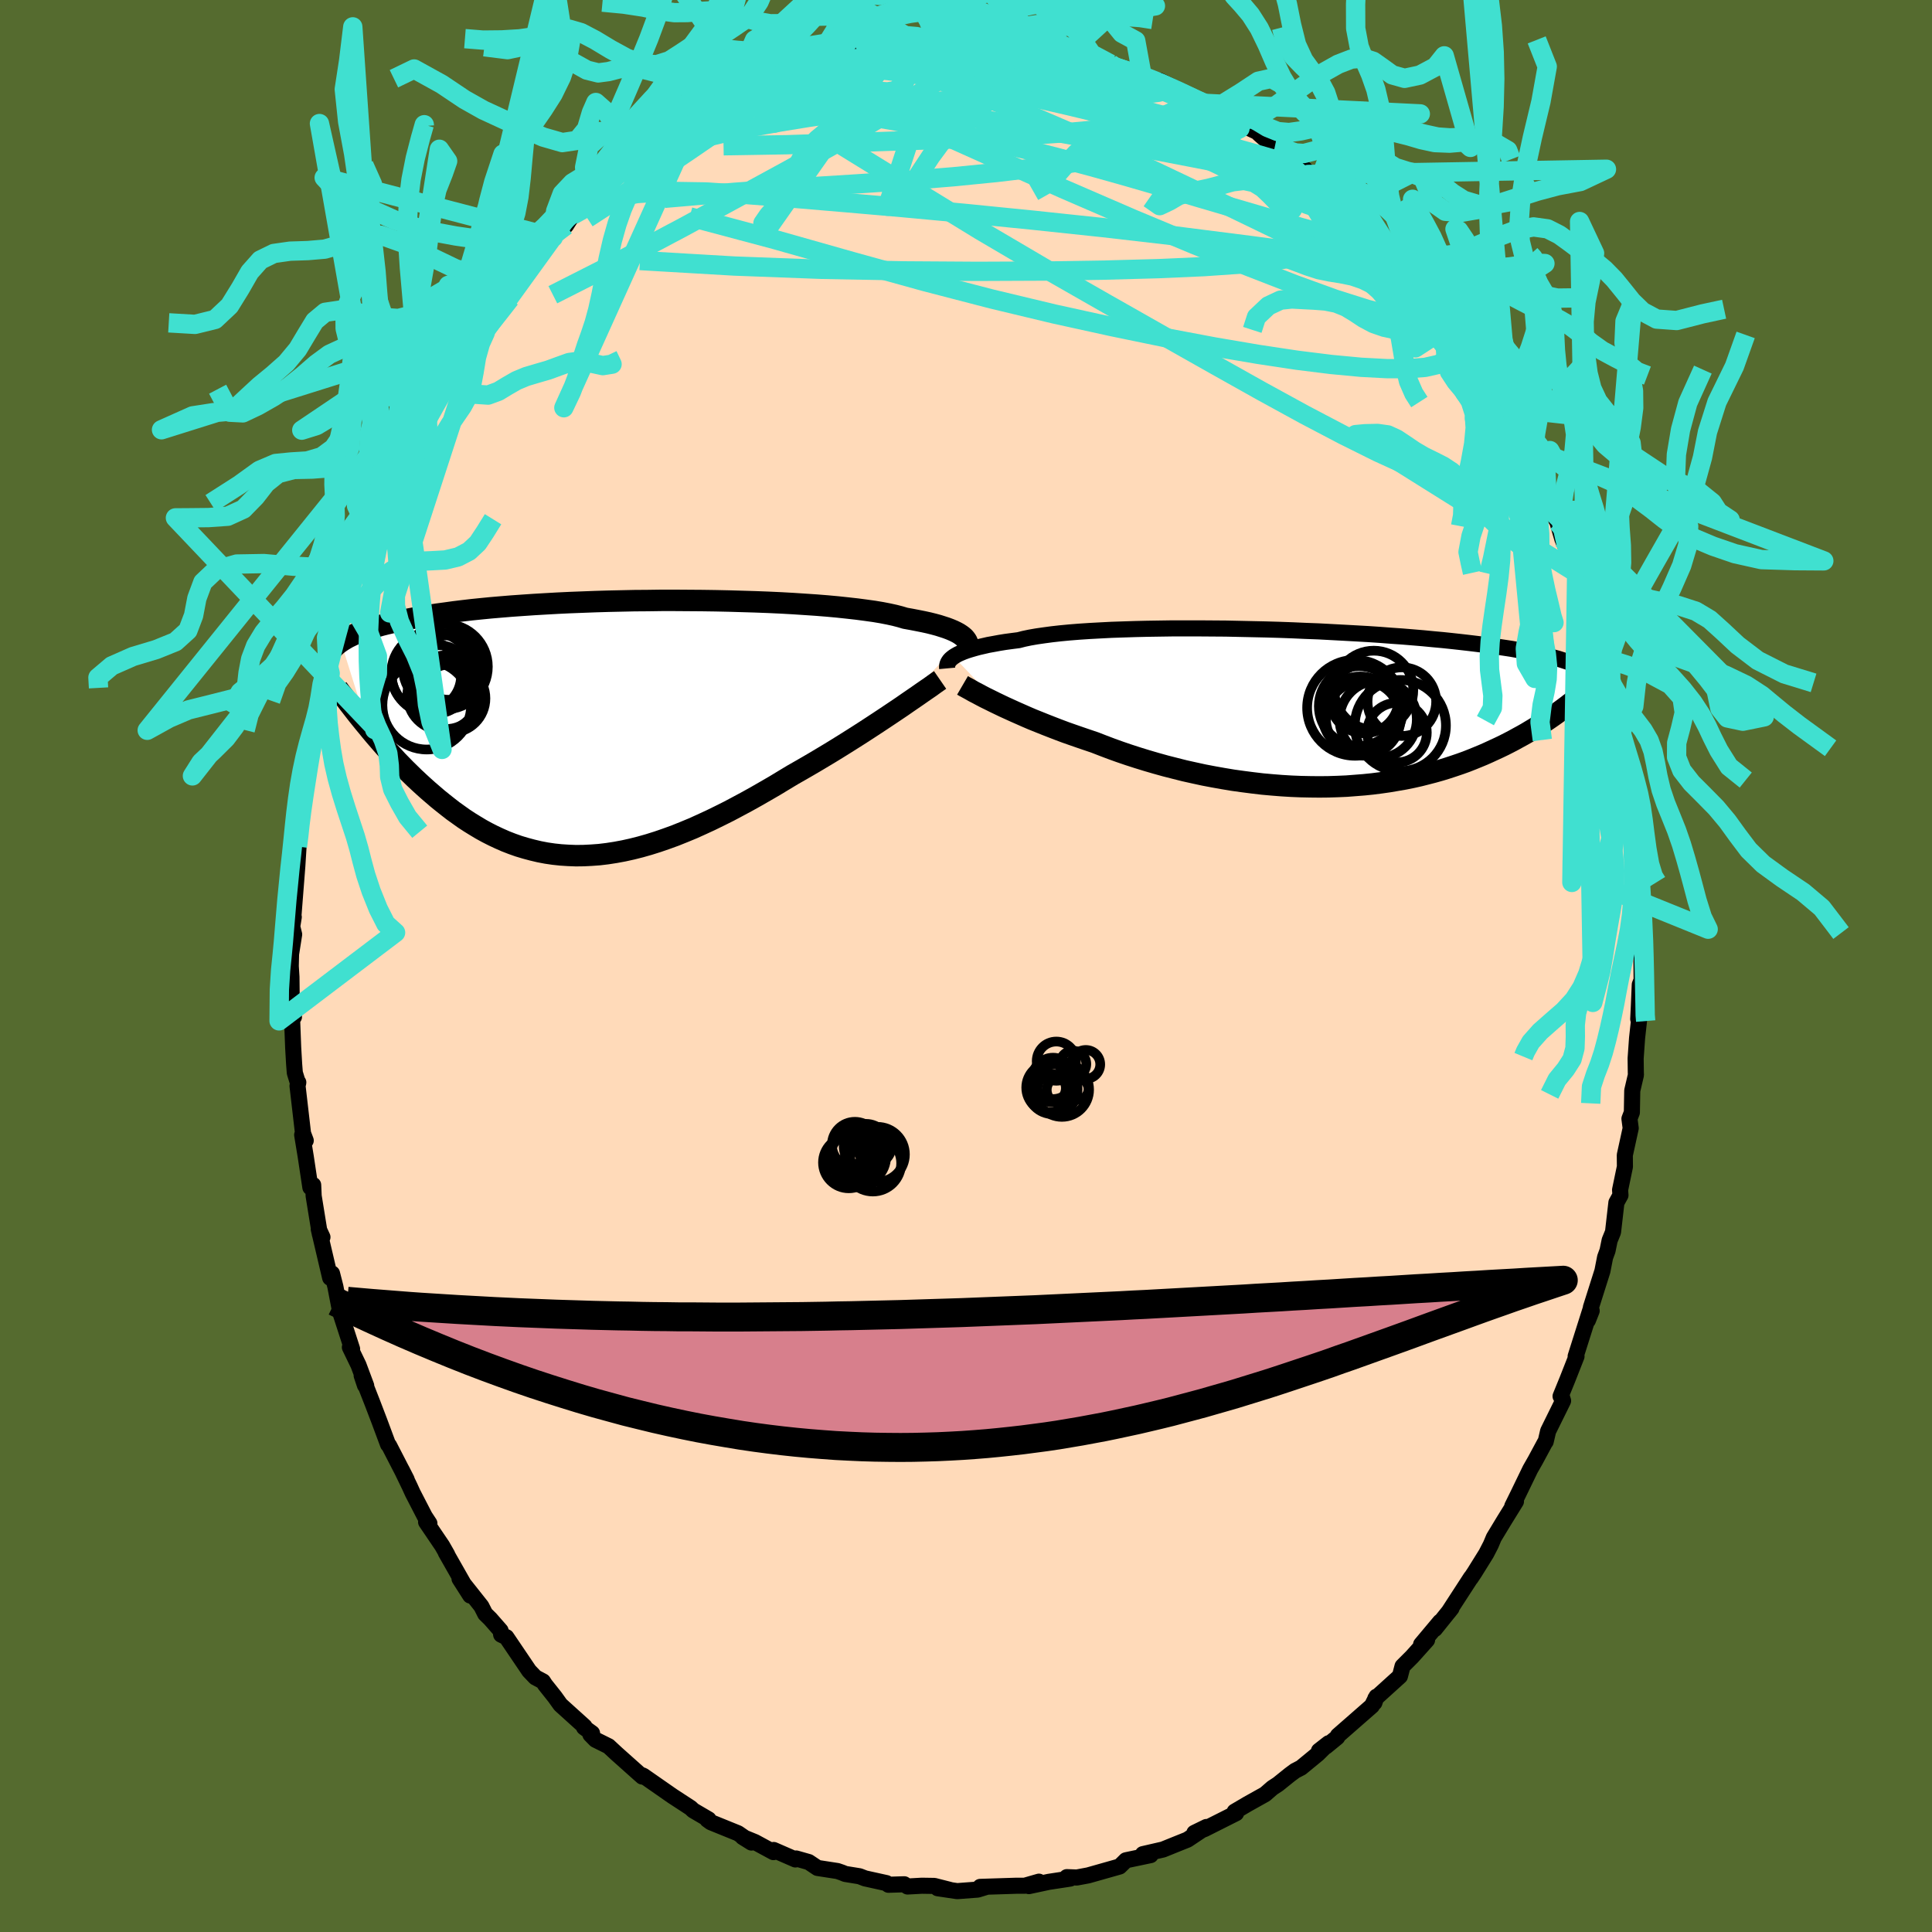<svg viewBox="-100 -100 200 200" xmlns="http://www.w3.org/2000/svg" width="500" height="500" id="face-svg">
    <defs>
      <clipPath id="leftEyeClipPath">
        <polyline points="37.16,-9.38 37,-9.52 36.81,-9.66 36.58,-9.81 36.32,-9.95 36.03,-10.09 35.7,-10.23 35.33,-10.37 34.93,-10.5 34.49,-10.64 34.01,-10.77 33.49,-10.9 32.94,-11.02 32.34,-11.14 31.72,-11.26 31.05,-11.38 30.55,-11.53 29.97,-11.68 29.33,-11.82 28.61,-11.96 27.83,-12.09 26.97,-12.21 26.06,-12.33 25.08,-12.44 24.05,-12.55 22.96,-12.65 21.83,-12.74 20.64,-12.82 19.42,-12.9 18.16,-12.97 16.86,-13.03 15.54,-13.08 14.19,-13.12 12.82,-13.16 11.43,-13.19 10.03,-13.21 8.63,-13.22 7.23,-13.23 5.82,-13.23 4.42,-13.21 3.03,-13.2 1.65,-13.17 0.29,-13.14 -1.05,-13.1 -2.37,-13.05 -3.67,-13 -4.93,-12.94 -6.17,-12.87 -7.37,-12.8 -8.54,-12.72 -9.68,-12.64 -10.77,-12.55 -11.83,-12.46 -12.85,-12.36 -13.83,-12.26 -14.77,-12.15 -15.67,-12.04 -16.53,-11.92 -17.35,-11.81 -18.13,-11.69 -18.87,-11.56 -19.58,-11.44 -20.25,-11.31 -20.89,-11.18 -21.5,-11.05 -22.08,-10.92 -22.63,-10.79 -23.15,-10.66 -23.64,-10.52 -24.1,-10.38 -24.54,-10.24 -24.95,-10.1 -25.33,-9.96 -25.69,-9.82 -26.02,-9.68 -26.33,-9.53 -26.62,-9.39 -26.88,-9.24 -27.13,-9.09 -27.36,-8.94 -24.6,-0.13 -24.25,0.3 -23.89,0.73 -23.51,1.17 -23.13,1.61 -22.74,2.05 -22.34,2.49 -21.93,2.93 -21.52,3.38 -21.09,3.82 -20.66,4.26 -20.21,4.7 -19.76,5.14 -19.29,5.58 -18.82,6.01 -18.34,6.44 -17.84,6.87 -17.34,7.3 -16.82,7.72 -16.29,8.14 -15.75,8.56 -15.19,8.96 -14.63,9.36 -14.05,9.74 -13.45,10.11 -12.85,10.47 -12.23,10.81 -11.6,11.13 -10.96,11.43 -10.3,11.72 -9.63,11.98 -8.95,12.22 -8.25,12.43 -7.54,12.62 -6.82,12.79 -6.09,12.93 -5.34,13.04 -4.59,13.12 -3.81,13.17 -3.03,13.2 -2.23,13.19 -1.43,13.15 -0.61,13.09 0.22,12.99 1.06,12.86 1.92,12.7 2.78,12.51 3.65,12.29 4.53,12.04 5.42,11.76 6.32,11.45 7.23,11.12 8.15,10.75 9.07,10.37 10,9.95 10.93,9.52 11.87,9.06 12.81,8.59 13.75,8.09 14.7,7.58 15.65,7.05 16.59,6.51 17.54,5.96 18.48,5.39 19.41,4.83 20.2,4.38 20.98,3.93 21.75,3.48 22.52,3.02 23.27,2.57 24.02,2.11 24.76,1.65 25.49,1.19 26.2,0.74 26.9,0.29 27.59,-0.16 28.26,-0.6 28.91,-1.03 29.54,-1.45 30.15,-1.86" />
      </clipPath>
      <clipPath id="rightEyeClipPath">
        <polyline points="-36.94,-5.37 -36.73,-5.5 -36.5,-5.63 -36.23,-5.75 -35.92,-5.88 -35.59,-6 -35.21,-6.12 -34.8,-6.24 -34.36,-6.36 -33.88,-6.47 -33.36,-6.59 -32.8,-6.69 -32.21,-6.8 -31.59,-6.9 -30.92,-6.99 -30.22,-7.08 -29.67,-7.22 -29.05,-7.35 -28.36,-7.47 -27.6,-7.58 -26.78,-7.69 -25.89,-7.79 -24.94,-7.88 -23.94,-7.96 -22.88,-8.03 -21.77,-8.09 -20.62,-8.15 -19.42,-8.19 -18.18,-8.23 -16.91,-8.26 -15.61,-8.28 -14.28,-8.3 -12.93,-8.3 -11.56,-8.3 -10.18,-8.29 -8.79,-8.28 -7.4,-8.25 -6.01,-8.22 -4.62,-8.19 -3.24,-8.15 -1.86,-8.1 -0.51,-8.04 0.83,-7.99 2.15,-7.92 3.45,-7.85 4.72,-7.78 5.96,-7.71 7.16,-7.63 8.34,-7.54 9.48,-7.46 10.58,-7.37 11.65,-7.28 12.68,-7.18 13.67,-7.09 14.62,-6.99 15.53,-6.89 16.4,-6.79 17.23,-6.69 18.02,-6.59 18.77,-6.49 19.49,-6.38 20.16,-6.28 20.81,-6.18 21.42,-6.07 22.01,-5.97 22.56,-5.87 23.09,-5.77 23.59,-5.66 24.05,-5.56 24.5,-5.46 24.91,-5.35 25.3,-5.25 25.66,-5.15 26,-5.04 26.31,-4.94 26.61,-4.84 26.88,-4.74 27.13,-4.63 27.36,-4.53 27.57,-4.43 25.81,0.27 25.48,0.51 25.13,0.76 24.77,1.01 24.4,1.26 24.02,1.51 23.62,1.76 23.22,2.02 22.8,2.27 22.37,2.53 21.93,2.78 21.47,3.03 21,3.29 20.52,3.54 20.03,3.79 19.51,4.04 18.99,4.28 18.45,4.53 17.89,4.78 17.31,5.02 16.72,5.26 16.11,5.5 15.47,5.73 14.82,5.95 14.15,6.17 13.47,6.38 12.76,6.58 12.03,6.77 11.28,6.96 10.52,7.13 9.73,7.29 8.92,7.43 8.1,7.57 7.26,7.69 6.4,7.8 5.52,7.89 4.63,7.96 3.72,8.03 2.8,8.07 1.86,8.1 0.91,8.11 -0.05,8.1 -1.02,8.08 -2,8.04 -2.99,7.98 -3.99,7.9 -4.99,7.81 -6,7.69 -7.01,7.56 -8.02,7.42 -9.04,7.25 -10.05,7.07 -11.05,6.88 -12.06,6.66 -13.05,6.44 -14.04,6.19 -15.02,5.94 -15.99,5.67 -16.95,5.39 -17.89,5.1 -18.82,4.8 -19.73,4.49 -20.62,4.17 -21.49,3.84 -22.34,3.51 -23.11,3.25 -23.87,2.99 -24.62,2.73 -25.36,2.47 -26.08,2.2 -26.78,1.93 -27.47,1.66 -28.14,1.39 -28.79,1.13 -29.42,0.86 -30.03,0.59 -30.62,0.33 -31.19,0.07 -31.74,-0.18 -32.26,-0.43" />
      </clipPath>
      <filter id="fuzzy">
        <feTurbulence id="turbulence" baseFrequency="0.05" numOctaves="3" type="noise" result="noise" />
        <feDisplacementMap in="SourceGraphic" in2="noise" scale="2" />
      </filter>
      <linearGradient id="rainbowGradient" x1="0%" y1="0%" x2="100%" y2="0%">
        <stop offset="0%" style="stop-color: [object Object]; stop-opacity: 1" />
        <stop offset="50%" style="stop-color: [object Object]; stop-opacity: 1" />
        <stop offset="100%" style="stop-color: [object Object]; stop-opacity: 1" />
      </linearGradient>
    </defs>
    <rect x="-100" y="-100" width="100%" height="100%" fill="rgb(85, 107, 47)" />
    <polyline id="faceContour" points="69.94,1.46 69.75,1.93 69.66,4.05 69.59,5.49 69.67,5.65 69.47,7.46 69.32,9.57 69.34,11.05 69.35,11.28 68.97,12.9 68.93,15.16 68.68,15.81 68.81,16.79 68.2,19.58 68.21,20.78 67.71,23.18 67.75,23.73 67.33,24.49 66.98,27.54 66.63,28.4 66.41,29.47 66.16,30.15 65.88,31.58 64.69,35.34 64.77,35.69 64.38,36.68 64.65,35.55 63.11,40.41 63.2,40.41 62.26,42.8 61.55,44.54 61.66,44.52 61.81,45.01 60.26,48.15 60.01,49.23 59.92,49.35 58.94,51.17 58.41,52.1 57.18,54.64 56.55,55.92 56.93,55.43 55.68,57.45 54.64,59.17 54.33,59.91 53.85,60.84 52.63,62.8 52.25,63.37 52.27,63.31 49.96,66.87 50.26,66.49 48.54,68.63 49.08,67.88 47.11,70.23 47.73,69.77 46.17,71.51 45.19,72.49 44.92,73.52 42.38,75.82 42.28,76.26 42.49,75.64 42.02,76.59 38.5,79.67 38.43,79.84 37.27,80.79 36.54,81.24 37.54,80.46 36.44,81.55 34.69,82.99 34.07,83.31 33.53,83.71 32.3,84.7 31.72,85.08 30.96,85.74 29.17,86.74 27.81,87.54 27.96,87.7 24.7,89.34 23.64,89.74 24.89,89.13 22.93,90.44 21.61,90.97 20.4,91.46 18.31,91.94 19.11,92.04 16.63,92.56 16.55,92.58 16.27,92.86 15.9,93.22 12.65,94.14 11.47,94.36 10.44,94.32 10.79,94.47 8.56,94.81 6.51,95.25 7.55,94.79 6.09,95.21 5.24,95.21 1.47,95.33 2.12,95.33 1.21,95.61 -0.91,95.77 -2.93,95.47 -1.63,95.65 -3.28,95.23 -4.57,95.21 -6.05,95.29 -6.39,95.06 -8.03,95.11 -8.23,94.94 -10.45,94.45 -11.02,94.23 -12.5,93.99 -12.84,93.85 -13.3,93.69 -15.37,93.37 -16.28,92.76 -17.58,92.39 -17.66,92.49 -19.91,91.51 -19.93,91.73 -21.85,90.69 -23.12,90.17 -22.21,90.74 -23.6,89.78 -26.41,88.64 -26.78,88.37 -26.65,88.34 -28.24,87.41 -28.5,87.16 -30.4,85.92 -33.43,83.81 -33.69,83.72 -33.51,83.91 -33.85,83.61 -36.17,81.54 -37,80.77 -38.35,80.1 -38.88,79.56 -38.71,79.42 -39.54,78.82 -39.49,78.73 -41.98,76.48 -42.56,75.67 -43.57,74.4 -43.79,74.06 -44.58,73.64 -45.22,72.97 -47.58,69.48 -48.12,69.22 -48.18,68.8 -49.24,67.59 -49.77,67.07 -50.17,66.28 -52.43,63.43 -51.32,65.17 -53.85,60.72 -53.7,60.94 -54.23,60.01 -55.89,57.56 -55.55,57.7 -56.03,56.97 -57.28,54.55 -57.58,53.89 -58.42,52.15 -57.9,53.17 -59.72,49.64 -59.83,49.53 -60.73,47.11 -61.46,45.2 -62.56,42.39 -62.22,43.41 -62.09,43.45 -62.89,41.31 -63.78,39.47 -63.55,39.65 -64.75,35.94 -64.78,35.81 -65.28,33.2 -65.63,31.83 -65.82,32.28 -67,27.25 -66.62,28.07 -66.89,27.76 -67.53,23.81 -67.58,22.67 -67.87,22.92 -68.35,19.73 -68.72,17.48 -68.35,18.07 -68.63,17.33 -69.2,12.41 -69.12,12.05 -69.14,12.16 -69.48,11.06 -69.55,10.17 -69.65,8.45 -69.79,4.78 -69.57,5.27 -69.78,5.57 -69.83,1.13 -69.9,0.02 -69.87,-1.24 -69.55,-3.27 -69.75,-4.08 -69.59,-5.07 -69.65,-4.86 -69.22,-10.37 -69.1,-12.28 -69.21,-12.37 -68.93,-14.21 -69.22,-12.83 -68.74,-16.89 -68.45,-18.33 -68.23,-19.64 -67.81,-21.74 -67.93,-22.23 -67.78,-23.38 -66.88,-26.75 -67.09,-25.62 -66.58,-28.38 -66.79,-27.61 -66.06,-31.52 -66.06,-31.28 -65.29,-33.8 -64.43,-36.52 -64.58,-36.72 -63.89,-38.99 -64.02,-38.26 -63.78,-39.08 -62.72,-41.81 -61.67,-44.86 -60.8,-46.86 -61.81,-44.91 -61.43,-45.67 -60.12,-48.5 -59.5,-49.94 -59.33,-50.15 -58.46,-52.53 -57.43,-54.25 -56.16,-56.43 -55.78,-57.6 -56.05,-56.73 -55.29,-58.38 -54.21,-60.58 -53.41,-61.45 -53.65,-61.25 -52.01,-63.88 -52.64,-62.72 -50.5,-65.8 -49.89,-66.55 -50.07,-66.61 -48.97,-67.98 -47.62,-69.72 -46.58,-71.33 -45.56,-72.23 -46.15,-71.58 -44.88,-73.41 -42.88,-75.19 -43.75,-74.61 -42.73,-75.41 -41.41,-76.65 -40.73,-77.72 -39.1,-78.8 -38.11,-80.01 -37.31,-80.75 -35.43,-82.64 -35.04,-82.51 -34.91,-82.53 -34.85,-82.79 -33.48,-83.85 -31.49,-85.27 -32.07,-85.04 -30.73,-86.02 -28.27,-87.34 -27.57,-87.49 -27.45,-87.65 -24.78,-89.49 -24.95,-89.3 -23.91,-89.85 -21.64,-90.71 -22.75,-90.05 -19.42,-91.61 -20.43,-91.35 -18.88,-91.92 -17.77,-92.52 -15.38,-93.24 -14.62,-93.47 -14.22,-93.34 -13.38,-93.56 -11.13,-94.25 -10.64,-94.59 -9.78,-94.76 -8.62,-94.59 -7.22,-95.15 -7.59,-94.75 -5,-95.46 -3.35,-95.46 -2.83,-95.28 -1.1,-95.58 -1.13,-95.55 1.22,-95.27 0.23,-95.57 3.69,-95.28 4.66,-95.17 3.05,-95.35 5.97,-95.08 7.81,-94.74 7.35,-94.87 8.27,-95.02 10.34,-94.18 12.22,-94.22 10.88,-94.42 12.13,-94.25 14.96,-93.37 14.29,-93.3 17.49,-92.32 18.21,-92.27 18.42,-92.3 19.06,-91.65 20.02,-91.66 21.67,-90.86 23.4,-89.78 23.96,-89.52 24.95,-89.29 24.93,-89.16 26.28,-88.64 28.17,-87.61 29.18,-86.79 30.12,-86.35 30.4,-86.08 31.95,-84.73 33.96,-83.3 33.63,-83.89 33.85,-83.59 36.54,-81.19 35.41,-81.94 37.62,-80.6 37.01,-80.96 39.68,-78.53 39.49,-78.86 41.11,-77.1 40.75,-77.55 43.54,-74.76 44.24,-74.09 43.42,-74.89 44.88,-72.82 46.94,-70.75 47,-70.86 47.38,-70.11 49.18,-67.65 49.46,-67.46 49.46,-67.25 51.36,-64.75 51.64,-64.24 51.36,-64.59 52.23,-63.38 54.75,-59.21 54.21,-60.09 54.82,-59.3 55.7,-57.55 56.36,-56.06 56.35,-56.21 57.6,-53.88 58.46,-52.43 58.51,-52.04 58.95,-51.08 59.99,-48.57 60.03,-48.59 60.63,-47.08 61.23,-45.92 61.74,-44.18 62.59,-42.2 63.1,-40.75 63.21,-40.37 64.25,-37.22 64.27,-37.53 64.71,-35.27 65.4,-33.07 65.64,-32.12 66.05,-31.19 65.9,-31.92 66.81,-28.06 66.96,-26.26 67.65,-23.97 67.82,-22.66 67.88,-22.29 68.15,-20.99 68.2,-21.29 68.52,-17.26 68.87,-16.42 69,-14.43 68.76,-15.48 69.26,-12.4 69.38,-9.57 69.36,-8.77 69.58,-8.46 69.67,-7.46 69.68,-3.81 69.71,-3.45 69.91,-2.63 69.94,1.46 69.75,1.93" fill="rgb(255, 218, 185)" stroke="black" stroke-width="1.667" stroke-linejoin="round" filter="url(#fuzzy)" />
    <g transform="translate(35.67 -26.65)">
      <polyline id="rightCountour" points="-36.94,-5.37 -36.73,-5.5 -36.5,-5.63 -36.23,-5.75 -35.92,-5.88 -35.59,-6 -35.21,-6.12 -34.8,-6.24 -34.36,-6.36 -33.88,-6.47 -33.36,-6.59 -32.8,-6.69 -32.21,-6.8 -31.59,-6.9 -30.92,-6.99 -30.22,-7.08 -29.67,-7.22 -29.05,-7.35 -28.36,-7.47 -27.6,-7.58 -26.78,-7.69 -25.89,-7.79 -24.94,-7.88 -23.94,-7.96 -22.88,-8.03 -21.77,-8.09 -20.62,-8.15 -19.42,-8.19 -18.18,-8.23 -16.91,-8.26 -15.61,-8.28 -14.28,-8.3 -12.93,-8.3 -11.56,-8.3 -10.18,-8.29 -8.79,-8.28 -7.4,-8.25 -6.01,-8.22 -4.62,-8.19 -3.24,-8.15 -1.86,-8.1 -0.51,-8.04 0.83,-7.99 2.15,-7.92 3.45,-7.85 4.72,-7.78 5.96,-7.71 7.16,-7.63 8.34,-7.54 9.48,-7.46 10.58,-7.37 11.65,-7.28 12.68,-7.18 13.67,-7.09 14.62,-6.99 15.53,-6.89 16.4,-6.79 17.23,-6.69 18.02,-6.59 18.77,-6.49 19.49,-6.38 20.16,-6.28 20.81,-6.18 21.42,-6.07 22.01,-5.97 22.56,-5.87 23.09,-5.77 23.59,-5.66 24.05,-5.56 24.5,-5.46 24.91,-5.35 25.3,-5.25 25.66,-5.15 26,-5.04 26.31,-4.94 26.61,-4.84 26.88,-4.74 27.13,-4.63 27.36,-4.53 27.57,-4.43 25.81,0.27 25.48,0.51 25.13,0.76 24.77,1.01 24.4,1.26 24.02,1.51 23.62,1.76 23.22,2.02 22.8,2.27 22.37,2.53 21.93,2.78 21.47,3.03 21,3.29 20.52,3.54 20.03,3.79 19.51,4.04 18.99,4.28 18.45,4.53 17.89,4.78 17.31,5.02 16.72,5.26 16.11,5.5 15.47,5.73 14.82,5.95 14.15,6.17 13.47,6.38 12.76,6.58 12.03,6.77 11.28,6.96 10.52,7.13 9.73,7.29 8.92,7.43 8.1,7.57 7.26,7.69 6.4,7.8 5.52,7.89 4.63,7.96 3.72,8.03 2.8,8.07 1.86,8.1 0.91,8.11 -0.05,8.1 -1.02,8.08 -2,8.04 -2.99,7.98 -3.99,7.9 -4.99,7.81 -6,7.69 -7.01,7.56 -8.02,7.42 -9.04,7.25 -10.05,7.07 -11.05,6.88 -12.06,6.66 -13.05,6.44 -14.04,6.19 -15.02,5.94 -15.99,5.67 -16.95,5.39 -17.89,5.1 -18.82,4.8 -19.73,4.49 -20.62,4.17 -21.49,3.84 -22.34,3.51 -23.11,3.25 -23.87,2.99 -24.62,2.73 -25.36,2.47 -26.08,2.2 -26.78,1.93 -27.47,1.66 -28.14,1.39 -28.79,1.13 -29.42,0.86 -30.03,0.59 -30.62,0.33 -31.19,0.07 -31.74,-0.18 -32.26,-0.43" fill="white" stroke="white" stroke-width="0" stroke-linejoin="round" filter="url(#fuzzy)" />
    </g>
    <g transform="translate(-37.35 -24.62)">
      <polyline id="leftCountour" points="37.16,-9.38 37,-9.52 36.81,-9.66 36.58,-9.81 36.32,-9.95 36.03,-10.09 35.7,-10.23 35.33,-10.37 34.93,-10.5 34.49,-10.64 34.01,-10.77 33.49,-10.9 32.94,-11.02 32.34,-11.14 31.72,-11.26 31.05,-11.38 30.55,-11.53 29.97,-11.68 29.33,-11.82 28.61,-11.96 27.83,-12.09 26.97,-12.21 26.06,-12.33 25.08,-12.44 24.05,-12.55 22.96,-12.65 21.83,-12.74 20.64,-12.82 19.42,-12.9 18.16,-12.97 16.86,-13.03 15.54,-13.08 14.19,-13.12 12.82,-13.16 11.43,-13.19 10.03,-13.21 8.63,-13.22 7.23,-13.23 5.82,-13.23 4.42,-13.21 3.03,-13.2 1.65,-13.17 0.29,-13.14 -1.05,-13.1 -2.37,-13.05 -3.67,-13 -4.93,-12.94 -6.17,-12.87 -7.37,-12.8 -8.54,-12.72 -9.68,-12.64 -10.77,-12.55 -11.83,-12.46 -12.85,-12.36 -13.83,-12.26 -14.77,-12.15 -15.67,-12.04 -16.53,-11.92 -17.35,-11.81 -18.13,-11.69 -18.87,-11.56 -19.58,-11.44 -20.25,-11.31 -20.89,-11.18 -21.5,-11.05 -22.08,-10.92 -22.63,-10.79 -23.15,-10.66 -23.64,-10.52 -24.1,-10.38 -24.54,-10.24 -24.95,-10.1 -25.33,-9.96 -25.69,-9.82 -26.02,-9.68 -26.33,-9.53 -26.62,-9.39 -26.88,-9.24 -27.13,-9.09 -27.36,-8.94 -24.6,-0.13 -24.25,0.3 -23.89,0.73 -23.51,1.17 -23.13,1.61 -22.74,2.05 -22.34,2.49 -21.93,2.93 -21.52,3.38 -21.09,3.82 -20.66,4.26 -20.21,4.7 -19.76,5.14 -19.29,5.58 -18.82,6.01 -18.34,6.44 -17.84,6.87 -17.34,7.3 -16.82,7.72 -16.29,8.14 -15.75,8.56 -15.19,8.96 -14.63,9.36 -14.05,9.74 -13.45,10.11 -12.85,10.47 -12.23,10.81 -11.6,11.13 -10.96,11.43 -10.3,11.72 -9.63,11.98 -8.95,12.22 -8.25,12.43 -7.54,12.62 -6.82,12.79 -6.09,12.93 -5.34,13.04 -4.59,13.12 -3.81,13.17 -3.03,13.2 -2.23,13.19 -1.43,13.15 -0.61,13.09 0.22,12.99 1.06,12.86 1.92,12.7 2.78,12.51 3.65,12.29 4.53,12.04 5.42,11.76 6.32,11.45 7.23,11.12 8.15,10.75 9.07,10.37 10,9.95 10.93,9.52 11.87,9.06 12.81,8.59 13.75,8.09 14.7,7.58 15.65,7.05 16.59,6.51 17.54,5.96 18.48,5.39 19.41,4.83 20.2,4.38 20.98,3.93 21.75,3.48 22.52,3.02 23.27,2.57 24.02,2.11 24.76,1.65 25.49,1.19 26.2,0.74 26.9,0.29 27.59,-0.16 28.26,-0.6 28.91,-1.03 29.54,-1.45 30.15,-1.86" fill="white" stroke="white" stroke-width="0" stroke-linejoin="round" filter="url(#fuzzy)" />
    </g>
    <g transform="translate(35.67 -26.65)">
      <polyline id="rightUpper" points="-37.62,-4.16 -37.63,-4.27 -37.63,-4.38 -37.61,-4.5 -37.58,-4.62 -37.53,-4.74 -37.46,-4.86 -37.37,-4.99 -37.25,-5.12 -37.11,-5.24 -36.94,-5.37 -36.73,-5.5 -36.5,-5.63 -36.23,-5.75 -35.92,-5.88 -35.59,-6 -35.21,-6.12 -34.8,-6.24 -34.36,-6.36 -33.88,-6.47 -33.36,-6.59 -32.8,-6.69 -32.21,-6.8 -31.59,-6.9 -30.92,-6.99 -30.22,-7.08 -29.67,-7.22 -29.05,-7.35 -28.36,-7.47 -27.6,-7.58 -26.78,-7.69 -25.89,-7.79 -24.94,-7.88 -23.94,-7.96 -22.88,-8.03 -21.77,-8.09 -20.62,-8.15 -19.42,-8.19 -18.18,-8.23 -16.91,-8.26 -15.61,-8.28 -14.28,-8.3 -12.93,-8.3 -11.56,-8.3 -10.18,-8.29 -8.79,-8.28 -7.4,-8.25 -6.01,-8.22 -4.62,-8.19 -3.24,-8.15 -1.86,-8.1 -0.51,-8.04 0.83,-7.99 2.15,-7.92 3.45,-7.85 4.72,-7.78 5.96,-7.71 7.16,-7.63 8.34,-7.54 9.48,-7.46 10.58,-7.37 11.65,-7.28 12.68,-7.18 13.67,-7.09 14.62,-6.99 15.53,-6.89 16.4,-6.79 17.23,-6.69 18.02,-6.59 18.77,-6.49 19.49,-6.38 20.16,-6.28 20.81,-6.18 21.42,-6.07 22.01,-5.97 22.56,-5.87 23.09,-5.77 23.59,-5.66 24.05,-5.56 24.5,-5.46 24.91,-5.35 25.3,-5.25 25.66,-5.15 26,-5.04 26.31,-4.94 26.61,-4.84 26.88,-4.74 27.13,-4.63 27.36,-4.53 27.57,-4.43 27.77,-4.33 27.94,-4.23 28.1,-4.13 28.25,-4.02 28.38,-3.92 28.5,-3.82 28.6,-3.72 28.7,-3.62 28.78,-3.52 28.84,-3.43" fill="none" stroke="black" stroke-width="1.667" stroke-linejoin="round" filter="url(#fuzzy)" />
      <polyline id="rightLower" points="-36.03,-2.4 -35.79,-2.26 -35.51,-2.11 -35.2,-1.94 -34.87,-1.75 -34.5,-1.56 -34.11,-1.35 -33.69,-1.13 -33.24,-0.91 -32.76,-0.67 -32.26,-0.43 -31.74,-0.18 -31.19,0.07 -30.62,0.33 -30.03,0.59 -29.42,0.86 -28.79,1.13 -28.14,1.39 -27.47,1.66 -26.78,1.93 -26.08,2.2 -25.36,2.47 -24.62,2.73 -23.87,2.99 -23.11,3.25 -22.34,3.51 -21.49,3.84 -20.62,4.17 -19.73,4.49 -18.82,4.8 -17.89,5.1 -16.95,5.39 -15.99,5.67 -15.02,5.94 -14.04,6.19 -13.05,6.44 -12.06,6.66 -11.05,6.88 -10.05,7.07 -9.04,7.25 -8.02,7.42 -7.01,7.56 -6,7.69 -4.99,7.81 -3.99,7.9 -2.99,7.98 -2,8.04 -1.02,8.08 -0.05,8.1 0.91,8.11 1.86,8.1 2.8,8.07 3.72,8.03 4.63,7.96 5.52,7.89 6.4,7.8 7.26,7.69 8.1,7.57 8.92,7.43 9.73,7.29 10.52,7.13 11.28,6.96 12.03,6.77 12.76,6.58 13.47,6.38 14.15,6.17 14.82,5.95 15.47,5.73 16.11,5.5 16.72,5.26 17.31,5.02 17.89,4.78 18.45,4.53 18.99,4.28 19.51,4.04 20.03,3.79 20.52,3.54 21,3.29 21.47,3.03 21.93,2.78 22.37,2.53 22.8,2.27 23.22,2.02 23.62,1.76 24.02,1.51 24.4,1.26 24.77,1.01 25.13,0.76 25.48,0.51 25.81,0.27 26.14,0.03 26.46,-0.21 26.77,-0.45 27.07,-0.68 27.36,-0.91 27.64,-1.14 27.91,-1.36 28.17,-1.58 28.43,-1.8 28.68,-2.02" fill="none" stroke="black" stroke-width="2.222" stroke-linejoin="round" filter="url(#fuzzy)" />
      <circle r="3.928" cx="5.144" cy="0.607" stroke="black" fill="none" stroke-width="1.0" filter="url(#fuzzy)" clip-path="url(#rightEyeClipPath)" /><circle r="4.138" cx="4.994" cy="-0.253" stroke="black" fill="none" stroke-width="1.0" filter="url(#fuzzy)" clip-path="url(#rightEyeClipPath)" /><circle r="4" cx="6.999" cy="1.117" stroke="black" fill="none" stroke-width="1.0" filter="url(#fuzzy)" clip-path="url(#rightEyeClipPath)" /><circle r="3.866" cx="5.449" cy="1.012" stroke="black" fill="none" stroke-width="1.0" filter="url(#fuzzy)" clip-path="url(#rightEyeClipPath)" /><circle r="3.088" cx="8.944" cy="2.487" stroke="black" fill="none" stroke-width="1.0" filter="url(#fuzzy)" clip-path="url(#rightEyeClipPath)" /><circle r="4.088" cx="6.544" cy="-1.903" stroke="black" fill="none" stroke-width="1.0" filter="url(#fuzzy)" clip-path="url(#rightEyeClipPath)" /><circle r="4.96" cx="4.604" cy="-0.073" stroke="black" fill="none" stroke-width="1.0" filter="url(#fuzzy)" clip-path="url(#rightEyeClipPath)" /><circle r="3.552" cx="9.449" cy="-0.713" stroke="black" fill="none" stroke-width="1.0" filter="url(#fuzzy)" clip-path="url(#rightEyeClipPath)" /><circle r="3.568" cx="5.554" cy="-1.008" stroke="black" fill="none" stroke-width="1.0" filter="url(#fuzzy)" clip-path="url(#rightEyeClipPath)" /><circle r="4.718" cx="9.294" cy="1.757" stroke="black" fill="none" stroke-width="1.0" filter="url(#fuzzy)" clip-path="url(#rightEyeClipPath)" />
      </g>
    <g transform="translate(-37.35 -24.62)">
      <polyline id="leftUpper" points="37.46,-7.99 37.5,-8.12 37.53,-8.25 37.55,-8.39 37.56,-8.52 37.55,-8.66 37.52,-8.8 37.47,-8.95 37.39,-9.09 37.29,-9.23 37.16,-9.38 37,-9.52 36.81,-9.66 36.58,-9.81 36.32,-9.95 36.03,-10.09 35.7,-10.23 35.33,-10.37 34.93,-10.5 34.49,-10.64 34.01,-10.77 33.49,-10.9 32.94,-11.02 32.34,-11.14 31.72,-11.26 31.05,-11.38 30.55,-11.53 29.97,-11.68 29.33,-11.82 28.61,-11.96 27.83,-12.09 26.97,-12.21 26.06,-12.33 25.08,-12.44 24.05,-12.55 22.96,-12.65 21.83,-12.74 20.64,-12.82 19.42,-12.9 18.16,-12.97 16.86,-13.03 15.54,-13.08 14.19,-13.12 12.82,-13.16 11.43,-13.19 10.03,-13.21 8.63,-13.22 7.23,-13.23 5.82,-13.23 4.42,-13.21 3.03,-13.2 1.65,-13.17 0.29,-13.14 -1.05,-13.1 -2.37,-13.05 -3.67,-13 -4.93,-12.94 -6.17,-12.87 -7.37,-12.8 -8.54,-12.72 -9.68,-12.64 -10.77,-12.55 -11.83,-12.46 -12.85,-12.36 -13.83,-12.26 -14.77,-12.15 -15.67,-12.04 -16.53,-11.92 -17.35,-11.81 -18.13,-11.69 -18.87,-11.56 -19.58,-11.44 -20.25,-11.31 -20.89,-11.18 -21.5,-11.05 -22.08,-10.92 -22.63,-10.79 -23.15,-10.66 -23.64,-10.52 -24.1,-10.38 -24.54,-10.24 -24.95,-10.1 -25.33,-9.96 -25.69,-9.82 -26.02,-9.68 -26.33,-9.53 -26.62,-9.39 -26.88,-9.24 -27.13,-9.09 -27.36,-8.94 -27.56,-8.8 -27.75,-8.65 -27.93,-8.5 -28.08,-8.35 -28.23,-8.2 -28.35,-8.05 -28.47,-7.9 -28.57,-7.75 -28.65,-7.6 -28.73,-7.46" fill="none" stroke="black" stroke-width="2.222" stroke-linejoin="round" filter="url(#fuzzy)" />
      <polyline id="leftLower" points="34.67,-4.99 34.38,-4.79 34.04,-4.55 33.67,-4.28 33.26,-4 32.81,-3.69 32.34,-3.36 31.83,-3.01 31.29,-2.64 30.73,-2.25 30.15,-1.86 29.54,-1.45 28.91,-1.03 28.26,-0.6 27.59,-0.16 26.9,0.29 26.2,0.74 25.49,1.19 24.76,1.65 24.02,2.11 23.27,2.57 22.52,3.02 21.75,3.48 20.98,3.93 20.2,4.38 19.41,4.83 18.48,5.39 17.54,5.96 16.59,6.51 15.65,7.05 14.7,7.58 13.75,8.09 12.81,8.59 11.87,9.06 10.93,9.52 10,9.95 9.07,10.37 8.15,10.75 7.23,11.12 6.32,11.45 5.42,11.76 4.53,12.04 3.65,12.29 2.78,12.51 1.92,12.7 1.06,12.86 0.22,12.99 -0.61,13.09 -1.43,13.15 -2.23,13.19 -3.03,13.2 -3.81,13.17 -4.59,13.12 -5.34,13.04 -6.09,12.93 -6.82,12.79 -7.54,12.62 -8.25,12.43 -8.95,12.22 -9.63,11.98 -10.3,11.72 -10.96,11.43 -11.6,11.13 -12.23,10.81 -12.85,10.47 -13.45,10.11 -14.05,9.74 -14.63,9.36 -15.19,8.96 -15.75,8.56 -16.29,8.14 -16.82,7.72 -17.34,7.3 -17.84,6.87 -18.34,6.44 -18.82,6.01 -19.29,5.58 -19.76,5.14 -20.21,4.7 -20.66,4.26 -21.09,3.82 -21.52,3.38 -21.93,2.93 -22.34,2.49 -22.74,2.05 -23.13,1.61 -23.51,1.17 -23.89,0.73 -24.25,0.3 -24.6,-0.13 -24.95,-0.55 -25.29,-0.97 -25.62,-1.38 -25.94,-1.79 -26.25,-2.19 -26.56,-2.59 -26.85,-2.98 -27.14,-3.36 -27.43,-3.74 -27.7,-4.12" fill="none" stroke="black" stroke-width="2.222" stroke-linejoin="round" filter="url(#fuzzy)" />
      <circle r="3.456" cx="-16.192" cy="-6.393" stroke="black" fill="none" stroke-width="1.0" filter="url(#fuzzy)" clip-path="url(#leftEyeClipPath)" /><circle r="3.538" cx="-15.937" cy="-3.083" stroke="black" fill="none" stroke-width="1.0" filter="url(#fuzzy)" clip-path="url(#leftEyeClipPath)" /><circle r="3.086" cx="-17.212" cy="-5.503" stroke="black" fill="none" stroke-width="1.0" filter="url(#fuzzy)" clip-path="url(#leftEyeClipPath)" /><circle r="3.682" cx="-16.802" cy="-3.443" stroke="black" fill="none" stroke-width="1.0" filter="url(#fuzzy)" clip-path="url(#leftEyeClipPath)" /><circle r="4.408" cx="-16.557" cy="-6.363" stroke="black" fill="none" stroke-width="1.0" filter="url(#fuzzy)" clip-path="url(#leftEyeClipPath)" /><circle r="3.592" cx="-18.507" cy="-5.443" stroke="black" fill="none" stroke-width="1.0" filter="url(#fuzzy)" clip-path="url(#leftEyeClipPath)" /><circle r="3.484" cx="-16.462" cy="-6.118" stroke="black" fill="none" stroke-width="1.0" filter="url(#fuzzy)" clip-path="url(#leftEyeClipPath)" /><circle r="3.814" cx="-16.532" cy="-3.718" stroke="black" fill="none" stroke-width="1.0" filter="url(#fuzzy)" clip-path="url(#leftEyeClipPath)" /><circle r="4.592" cx="-18.472" cy="-2.383" stroke="black" fill="none" stroke-width="1.0" filter="url(#fuzzy)" clip-path="url(#leftEyeClipPath)" /><circle r="4.26" cx="-17.882" cy="-5.698" stroke="black" fill="none" stroke-width="1.0" filter="url(#fuzzy)" clip-path="url(#leftEyeClipPath)" />
    </g>
    <g id="hairs">
      <polyline points="-35.04,-82.51 -34.75,-82.71 -33.96,-83.29 -32.79,-84.11 -31.45,-85.01 -30,-85.91 -28.52,-86.79 -27.04,-87.63 -25.63,-88.42 -24.37,-89.14 -23.31,-89.75 -22.48,-90.22 -21.88,-90.56 -21.53,-90.74 -21.44,-90.77 -21.65,-90.68 -22.26,-90.44 -23.35,-90.01" fill="none" stroke="rgb(64, 224, 208)" stroke-width="2" stroke-linejoin="round" filter="url(#fuzzy)" /><polyline points="-27.45,-87.65 -25.57,-88.73 -24.08,-89.12 -22.42,-89.23 -20.5,-89.19 -18.36,-89.03 -15.99,-88.78 -13.39,-88.45 -10.55,-88.02 -7.51,-87.51 -4.31,-86.9 -0.98,-86.2 2.43,-85.43 5.92,-84.59 9.46,-83.69 13.06,-82.73 16.69,-81.71 20.34,-80.65 23.99,-79.57 27.63,-78.5 31.23,-77.45 34.75,-76.43 38.07,-75.51 41,-74.9" fill="none" stroke="rgb(64, 224, 208)" stroke-width="2" stroke-linejoin="round" filter="url(#fuzzy)" /><polyline points="-17.77,-92.52 -15.92,-92.97 -14.48,-93.09 -12.97,-93.06 -11.23,-92.97 -9.29,-92.82 -7.18,-92.59 -4.95,-92.27 -2.6,-91.86 -0.14,-91.38 2.43,-90.86 5.08,-90.3 7.78,-89.71 10.48,-89.09 13.15,-88.45 15.76,-87.8 18.29,-87.16 20.73,-86.53 23.09,-85.92 25.32,-85.34 27.44,-84.78 29.45,-84.22 31.37,-83.66 33.08,-83.22" fill="none" stroke="rgb(64, 224, 208)" stroke-width="2" stroke-linejoin="round" filter="url(#fuzzy)" /><polyline points="49.46,-67.25 50.58,-65.62 50.85,-64.81 50.76,-64.14 50.46,-63.43 49.87,-62.78 48.9,-62.28 47.53,-61.97 45.73,-61.83 43.53,-61.84 40.89,-61.98 37.81,-62.27 34.27,-62.71 30.23,-63.32 25.7,-64.09 20.66,-65.04 15.13,-66.18 9.12,-67.5 2.65,-69.05 -4.28,-70.85 -11.71,-72.91 -19.76,-75.19 -28.6,-77.55" fill="none" stroke="rgb(64, 224, 208)" stroke-width="2" stroke-linejoin="round" filter="url(#fuzzy)" /><polyline points="-34.91,-82.53 -34.25,-83.04 -32.87,-83.78 -31.18,-84.5 -29.22,-85.16 -27,-85.77 -24.55,-86.35 -21.92,-86.89 -19.18,-87.38 -16.34,-87.84 -13.43,-88.26 -10.48,-88.65 -7.5,-89 -4.52,-89.33 -1.55,-89.64 1.41,-89.95 4.36,-90.23 7.3,-90.48 10.16,-90.71 12.83,-90.96 15.16,-91.25 17.15,-91.56" fill="none" stroke="rgb(64, 224, 208)" stroke-width="2" stroke-linejoin="round" filter="url(#fuzzy)" /><polyline points="24.93,-89.16 26.24,-88.55 27.33,-87.92 28.03,-87.4 28.36,-87 28.36,-86.7 28.01,-86.52 27.27,-86.5 26.07,-86.67 24.38,-87.03 22.17,-87.57 19.41,-88.31 16.08,-89.27 12.17,-90.44 7.65,-91.83 2.45,-93.46" fill="none" stroke="rgb(64, 224, 208)" stroke-width="2" stroke-linejoin="round" filter="url(#fuzzy)" /><polyline points="14.96,-93.37 15.38,-93.08 16.48,-92.71 17.42,-92.42 18.16,-92.15 18.81,-91.87 19.39,-91.57 19.89,-91.26 20.24,-90.97 20.38,-90.74 20.28,-90.56 19.95,-90.45 19.37,-90.37 18.53,-90.33 17.4,-90.34 15.93,-90.42 14.09,-90.56 11.82,-90.79 9.12,-91.11 5.98,-91.55 2.43,-92.11 -1.51,-92.79 -5.88,-93.62" fill="none" stroke="rgb(64, 224, 208)" stroke-width="2" stroke-linejoin="round" filter="url(#fuzzy)" /><polyline points="49.18,-67.65 49.28,-67.43 49.18,-67.04 48.71,-66.74 47.73,-66.69 46.21,-66.88 44.15,-67.3 41.5,-67.99 38.18,-69.04 34.13,-70.51 29.31,-72.38 23.7,-74.65 17.28,-77.33 10.07,-80.45 2.02,-84.06 -7.07,-88.14" fill="none" stroke="rgb(64, 224, 208)" stroke-width="2" stroke-linejoin="round" filter="url(#fuzzy)" /><polyline points="-40.73,-77.72 -39.04,-78.67 -36.85,-79.44 -34.07,-79.96 -30.77,-80.19 -26.99,-80.13 -22.71,-79.86 -17.87,-79.48 -12.45,-79.02 -6.47,-78.5 0.01,-77.9 6.91,-77.21 14.18,-76.44 21.73,-75.57 29.51,-74.58 37.41,-73.52" fill="none" stroke="rgb(64, 224, 208)" stroke-width="2" stroke-linejoin="round" filter="url(#fuzzy)" /><polyline points="-35.04,-82.51 -34.79,-82.69 -34.14,-83.23 -33.2,-83.97 -32.19,-84.74 -31.2,-85.44 -30.29,-86.05 -29.53,-86.52 -28.99,-86.83 -28.73,-86.95 -28.79,-86.85 -29.19,-86.52 -29.91,-85.95 -30.95,-85.19 -32.33,-84.25 -34.26,-82.97" fill="none" stroke="rgb(64, 224, 208)" stroke-width="2" stroke-linejoin="round" filter="url(#fuzzy)" /><polyline points="-24.78,-89.49 -24.49,-89.56 -23.7,-89.86 -22.84,-90.19 -22.07,-90.48 -21.42,-90.73 -20.89,-90.92 -20.48,-91.02 -20.21,-91.01 -20.13,-90.85 -20.3,-90.55 -20.75,-90.08 -21.52,-89.43 -22.66,-88.58 -24.2,-87.47 -26.21,-86.07 -28.71,-84.36 -31.7,-82.34 -35.2,-80.01 -39.2,-77.41" fill="none" stroke="rgb(64, 224, 208)" stroke-width="2" stroke-linejoin="round" filter="url(#fuzzy)" /><polyline points="-11.13,-94.25 -10.4,-94.49 -9.22,-94.6 -7.76,-94.67 -6.1,-94.73 -4.31,-94.79 -2.44,-94.86 -0.59,-94.92 1.14,-94.96 2.7,-94.98 4.02,-94.97 5.07,-94.96 5.82,-94.96 6.34,-94.96 6.59,-94.95" fill="none" stroke="rgb(64, 224, 208)" stroke-width="2" stroke-linejoin="round" filter="url(#fuzzy)" /><polyline points="49.46,-67.25 50.72,-65.55 51.4,-64.57 52.01,-63.61 52.69,-62.54 53.36,-61.46 53.95,-60.47 54.44,-59.62 54.81,-58.91 55.08,-58.35 55.23,-57.93 55.25,-57.7 55.13,-57.67 54.84,-57.87 54.37,-58.33 53.71,-59.06 52.84,-60.07 51.77,-61.38 50.48,-63 48.94,-64.96 47.13,-67.29 45.05,-70.03 42.67,-73.23 40,-76.89" fill="none" stroke="rgb(64, 224, 208)" stroke-width="2" stroke-linejoin="round" filter="url(#fuzzy)" /><polyline points="-13.38,-93.56 -11.57,-93.94 -9.86,-93.86 -7.88,-93.41 -5.52,-92.67 -2.79,-91.72 0.3,-90.56 3.73,-89.23 7.43,-87.73 11.31,-86.06 15.32,-84.25 19.42,-82.34 23.59,-80.36 27.83,-78.33 32.15,-76.24 36.5,-74.06 40.8,-71.87 45.02,-69.77" fill="none" stroke="rgb(64, 224, 208)" stroke-width="2" stroke-linejoin="round" filter="url(#fuzzy)" /><polyline points="-1.1,-95.58 -0.7,-95.46 -0.2,-95.22 0.08,-94.85 0,-94.32 -0.52,-93.61 -1.51,-92.71 -2.96,-91.61 -4.9,-90.29 -7.36,-88.73 -10.39,-86.92 -14.03,-84.83 -18.37,-82.42 -23.45,-79.65 -29.26,-76.49 -35.73,-73.06 -42.77,-69.49" fill="none" stroke="rgb(64, 224, 208)" stroke-width="2" stroke-linejoin="round" filter="url(#fuzzy)" /><polyline points="58.46,-52.43 58.58,-51.85 58.71,-51.02 58.68,-50.26 58.42,-49.66 57.92,-49.22 57.15,-48.92 56.11,-48.79 54.75,-48.85 53.06,-49.16 51.01,-49.73 48.6,-50.59 45.81,-51.74 42.63,-53.19 39.05,-54.97 35.05,-57.07 30.63,-59.49 25.76,-62.22 20.43,-65.23 14.61,-68.53 8.29,-72.14 1.47,-76.15 -5.78,-80.59 -13.55,-85.38" fill="none" stroke="rgb(64, 224, 208)" stroke-width="2" stroke-linejoin="round" filter="url(#fuzzy)" /><polyline points="19.06,-91.65 20.13,-91.39 21.2,-90.86 21.97,-90.34 22.39,-89.92 22.5,-89.56 22.37,-89.21 22,-88.83 21.39,-88.42 20.46,-88 19.19,-87.58 17.55,-87.18 15.49,-86.82 13,-86.51 10.05,-86.24 6.61,-86.01 2.68,-85.8 -1.76,-85.6 -6.75,-85.42 -12.33,-85.23 -18.5,-85.02 -25.1,-84.91" fill="none" stroke="rgb(64, 224, 208)" stroke-width="2" stroke-linejoin="round" filter="url(#fuzzy)" /><polyline points="23.4,-89.78 23.94,-89.55 24.36,-89.29 24.73,-88.93 25.03,-88.47 25.17,-87.92 25.04,-87.35 24.61,-86.78 23.82,-86.21 22.68,-85.65 21.15,-85.11 19.2,-84.59 16.83,-84.08 14.03,-83.59 10.8,-83.1 7.17,-82.62 3.12,-82.14 -1.33,-81.7 -6.21,-81.3 -11.55,-80.95 -17.46,-80.58 -24.01,-80.09 -31.24,-79.47" fill="none" stroke="rgb(64, 224, 208)" stroke-width="2" stroke-linejoin="round" filter="url(#fuzzy)" /><polyline points="37.01,-80.96 38.73,-79.42 39.72,-78.51 40.52,-77.74 41.23,-77.02 41.8,-76.43 42.13,-76.01 42.21,-75.82 42.02,-75.85 41.54,-76.16 40.7,-76.8 39.42,-77.83 37.61,-79.35 35.26,-81.4 32.44,-83.94" fill="none" stroke="rgb(64, 224, 208)" stroke-width="2" stroke-linejoin="round" filter="url(#fuzzy)" /><polyline points="35.41,-81.94 36.78,-81.06 37.62,-80.36 38.29,-79.69 38.8,-79.11 39.11,-78.62 39.22,-78.24 39.06,-78.01 38.6,-77.95 37.83,-78.06 36.74,-78.35 35.32,-78.84 33.54,-79.54 31.35,-80.49 28.72,-81.7 25.62,-83.19 22.03,-84.99 17.95,-87.09 13.44,-89.51 8.72,-92.25" fill="none" stroke="rgb(64, 224, 208)" stroke-width="2" stroke-linejoin="round" filter="url(#fuzzy)" /><polyline points="-10.64,-94.59 -9.58,-94.61 -8.17,-94.46 -6.48,-94.21 -4.49,-93.84 -2.22,-93.35 0.25,-92.74 2.85,-92 5.53,-91.15 8.29,-90.21 11.1,-89.2 13.97,-88.14 16.87,-87.06 19.76,-85.97 22.61,-84.88 25.42,-83.81 28.18,-82.76 30.85,-81.74 33.36,-80.79 35.68,-79.95 37.8,-79.23" fill="none" stroke="rgb(64, 224, 208)" stroke-width="2" stroke-linejoin="round" filter="url(#fuzzy)" /><polyline points="-24.95,-89.3 -23.53,-89.75 -21.71,-89.93 -19.57,-89.94 -17.04,-89.82 -14.11,-89.61 -10.78,-89.3 -7.08,-88.89 -3.1,-88.37 1.08,-87.74 5.41,-87.01 9.85,-86.21 14.37,-85.39 18.95,-84.55 23.53,-83.67 28.08,-82.78 32.61,-81.9" fill="none" stroke="rgb(64, 224, 208)" stroke-width="2" stroke-linejoin="round" filter="url(#fuzzy)" /><polyline points="39.49,-78.86 40.41,-77.71 40.77,-76.82 40.68,-75.99 40.03,-75.28 38.84,-74.64 37.13,-74.04 34.9,-73.5 32.12,-73.04 28.72,-72.68 24.66,-72.4 19.9,-72.19 14.41,-72.04 8.17,-71.94 1.18,-71.91 -6.55,-71.96 -14.95,-72.12 -23.99,-72.46 -33.75,-73.03" fill="none" stroke="rgb(64, 224, 208)" stroke-width="2" stroke-linejoin="round" filter="url(#fuzzy)" /><polyline points="14.96,-93.37 15.43,-93.06 16.65,-92.63 17.81,-92.24 18.86,-91.85 19.9,-91.43 20.97,-90.97 22.03,-90.49 23.03,-90.04 23.91,-89.63 24.64,-89.29 25.23,-89 25.67,-88.77 25.95,-88.59 26.02,-88.5 25.84,-88.5 25.41,-88.61 24.71,-88.85 23.73,-89.23 22.41,-89.76 20.68,-90.48 18.48,-91.42 15.79,-92.63" fill="none" stroke="rgb(64, 224, 208)" stroke-width="2" stroke-linejoin="round" filter="url(#fuzzy)" /><polyline points="51.36,-64.59 52.51,-62.82 53.61,-61.05 54.43,-59.68 55.11,-58.5 55.71,-57.4 56.27,-56.36 56.76,-55.45 57.14,-54.72 57.39,-54.22 57.47,-54.02 57.37,-54.14 57.06,-54.63 56.5,-55.56 55.63,-57.05 54.4,-59.19 52.91,-61.82" fill="none" stroke="rgb(64, 224, 208)" stroke-width="2" stroke-linejoin="round" filter="url(#fuzzy)" /><polyline points="37.01,-80.96 38.71,-79.44 39.61,-78.59 40.28,-77.92 40.81,-77.33 41.15,-76.88 41.22,-76.6 41,-76.53 40.49,-76.67 39.67,-77.03 38.48,-77.67 36.85,-78.65 34.72,-80.01 32.1,-81.76 29.03,-83.89 25.59,-86.36 21.8,-89.16" fill="none" stroke="rgb(64, 224, 208)" stroke-width="2" stroke-linejoin="round" filter="url(#fuzzy)" /><polyline points="69,-14.43 68.94,-14.12 69.03,-12.58 69.1,-10.94 69.11,-9.47 69.09,-8.1 69.02,-6.73 68.89,-5.28 68.68,-3.75 68.38,-2.17 68.04,-0.58 67.71,0.99 67.42,2.48 67.16,3.88 66.89,5.19 66.61,6.45 66.31,7.7 65.98,8.93 65.6,10.1 65.16,11.23 64.75,12.48 64.67,14.22" fill="none" stroke="rgb(64, 224, 208)" stroke-width="2" stroke-linejoin="round" filter="url(#fuzzy)" /><polyline points="1.22,-95.27 1.52,-95.7 2.67,-97.12 3.76,-98.96 4.79,-100.21 5.83,-100.67 6.92,-100.81 8.06,-101.18 9.27,-102.12 10.52,-103.57 11.79,-105.23 13.08,-106.74 14.39,-107.91 15.78,-108.82 17.28,-109.74 18.86,-110.86 20.43,-112.07 21.88,-113.05 23.15,-113.49 24.38,-113.48 25.79,-113.56 27.64,-114.42 29.86,-116.4 31.96,-119.41" fill="none" stroke="rgb(64, 224, 208)" stroke-width="2" stroke-linejoin="round" filter="url(#fuzzy)" /><polyline points="1.22,-95.27 -0.36,-95.38 -1.44,-95.33 -2.5,-95.18 -3.63,-94.94 -4.8,-94.61 -5.95,-94.26 -7.05,-93.97 -8.08,-93.75 -9.07,-93.56 -10.05,-93.33 -11.02,-92.99 -11.98,-92.51 -12.94,-91.94 -13.89,-91.32 -14.88,-90.72 -15.94,-90.15 -17.07,-89.59 -18.16,-89.06 -18.92,-88.65 -18.75,-88.44 -2.83,-95.28 -3.76,-95.78 -5.08,-96.21 -6.35,-96.32 -7.48,-96.29 -8.51,-96.26 -9.52,-96.25 -10.53,-96.24 -11.57,-96.15 -12.61,-95.96 -13.67,-95.72 -14.75,-95.48 -15.87,-95.3 -17.06,-95.18 -18.28,-95.11 -19.48,-95.06 -20.6,-94.98 -21.64,-94.84 -22.63,-94.71 -23.67,-94.79 -25.27,-94.96 -33.95,-107.73 -32.75,-107.44 -31.13,-107.15 -29.62,-106.81 -28.23,-106.59 -26.93,-106.48 -25.67,-106.34 -24.39,-106.1 -23.08,-105.78 -21.73,-105.43 -20.35,-105.08 -18.96,-104.7 -17.58,-104.26 -16.23,-103.74 -14.92,-103.12 -13.63,-102.43 -12.38,-101.7 -11.17,-101.02 -10.02,-100.54 -8.93,-100.47 -7.86,-100.85 -6.73,-101.25 -5.39,-100.55 -3.89,-97.88 -2.83,-95.28" fill="none" stroke="rgb(64, 224, 208)" stroke-width="2" stroke-linejoin="round" filter="url(#fuzzy)" /><polyline points="15.31,-118.97 14.49,-118.57 13.54,-115.69 12.24,-112.96 10.84,-111.17 9.53,-110.5 8.34,-110.74 7.2,-111.29 6.09,-111.41 4.97,-110.58 3.83,-108.75 2.66,-106.31 1.49,-103.73 0.36,-101.31 -0.68,-99.07 -1.65,-97.1 -2.59,-95.77 -3.35,-95.46" fill="none" stroke="rgb(64, 224, 208)" stroke-width="2" stroke-linejoin="round" filter="url(#fuzzy)" /><polyline points="-5,-95.46 -6.68,-95.6 -7.76,-96.58 -8.75,-97.32 -9.76,-97.65 -10.83,-97.96 -12.01,-98.59 -13.27,-99.62 -14.63,-101 -16.1,-102.69 -17.67,-104.6 -19.33,-106.56 -20.97,-108.22 -22.49,-109.26 -23.8,-109.54 -24.96,-109.26 -26.09,-108.86 -27.43,-109.01 -29.21,-110.25 -31.39,-112.37 -5,-95.46 -6.35,-91.54 -7.25,-90.62 -8.13,-90.49 -9.04,-90.55 -9.97,-90.4 -10.88,-89.88 -11.77,-89.05 -12.64,-88.08 -13.54,-87.17 -14.46,-86.36 -15.4,-85.58 -16.31,-84.65 -17.12,-83.46 -17.82,-82.06 -18.46,-80.65 -19.09,-79.44 -19.76,-78.5 -20.46,-77.7 -21.02,-76.89 -20.97,-75.72 -7.59,-94.75 -5.52,-95.43 -4.03,-95.96 -2.84,-96.35 -1.77,-96.71 -0.75,-97.12 0.28,-97.55 1.33,-97.96 2.38,-98.33 3.43,-98.65 4.47,-98.94 5.52,-99.2 6.58,-99.43 7.65,-99.64 8.72,-99.8 9.79,-99.88 10.83,-99.84 11.84,-99.72 12.85,-99.57 13.95,-99.47 15.2,-99.45 16.64,-99.44 18.21,-99.34 19.61,-99.39 -7.22,-95.15 -8.52,-95.48 -9.64,-95.74 -10.78,-96.4 -11.99,-97.28 -13.19,-97.99 -14.36,-98.34 -15.5,-98.32 -16.64,-98.07 -17.82,-97.76 -19.04,-97.55 -20.27,-97.54 -21.52,-97.76 -22.76,-98.13 -23.98,-98.52 -25.2,-98.79 -26.4,-98.88 -27.6,-98.81 -28.85,-98.7 -30.19,-98.69 -31.67,-98.89 -33.39,-99.26 -35.42,-99.57 -37.63,-99.78" fill="none" stroke="rgb(64, 224, 208)" stroke-width="2" stroke-linejoin="round" filter="url(#fuzzy)" /><polyline points="57.7,9.38 57.92,8.85 58.47,7.87 59.44,6.78 60.65,5.71 61.88,4.64 62.94,3.49 63.76,2.21 64.37,0.81 64.82,-0.67 65.13,-2.17 65.31,-3.65 65.41,-5.08 65.55,-6.46 65.79,-7.81 66.09,-9.17 66.33,-10.61 66.55,-12.14 67.01,-13.67 67.82,-14.98 68.87,-16.42" fill="none" stroke="rgb(64, 224, 208)" stroke-width="2" stroke-linejoin="round" filter="url(#fuzzy)" /><polyline points="11.29,-102.86 9.63,-103.33 8.52,-103.12 7.49,-102.83 6.41,-102.5 5.32,-102.11 4.24,-101.68 3.17,-101.23 2.09,-100.77 1.01,-100.31 -0.08,-99.86 -1.18,-99.47 -2.3,-99.16 -3.46,-98.94 -4.64,-98.78 -5.82,-98.61 -6.98,-98.37 -8.07,-98.04 -9.11,-97.65 -10.12,-97.21 -11.11,-96.64 -12.11,-95.78 -13.11,-94.65 -14.02,-93.69 -14.62,-93.47 -15.38,-93.24 -17.24,-92.6 -18.55,-92.07 -19.57,-91.62 -20.49,-91.2 -21.4,-90.8 -22.33,-90.39 -23.28,-89.96 -24.25,-89.49 -25.25,-88.97 -26.27,-88.42 -27.31,-87.82 -28.38,-87.19 -29.46,-86.54 -30.53,-85.87 -31.55,-85.19 -32.52,-84.51 -33.4,-83.85 -34.17,-83.26 -34.8,-82.78 -35.34,-82.4 -36.03,-81.9 -37.31,-80.75 1.49,-116.51 -0.4,-115.21 -1.64,-113.68 -2.81,-111.63 -4.04,-109.58 -5.3,-107.67 -6.54,-105.95 -7.69,-104.52 -8.76,-103.34 -9.74,-102.22 -10.67,-100.95 -11.59,-99.53 -12.54,-98.17 -13.48,-96.94 -14.29,-95.64 -14.85,-94.18 -15.38,-93.24 -20.43,-91.35 -20.59,-91.21 -21.61,-91.24 -22.93,-92.12 -24.44,-93.6 -25.93,-94.91 -27.27,-95.46 -28.44,-95.19 -29.54,-94.46 -30.71,-93.71 -32.02,-93.3 -33.5,-93.4 -35.12,-93.98 -36.79,-94.89 -38.4,-95.86 -39.85,-96.62 -41.08,-96.98 -42.16,-96.91 -43.27,-96.57 -44.59,-96.21 -46.2,-95.98 -48.04,-95.87 -50,-95.85 -51.87,-96" fill="none" stroke="rgb(64, 224, 208)" stroke-width="2" stroke-linejoin="round" filter="url(#fuzzy)" /><polyline points="-49.86,-95.16 -47.46,-94.86 -45.71,-95.23 -44.01,-95.23 -42.27,-94.53 -40.64,-93.52 -39.24,-92.74 -38.07,-92.45 -37.01,-92.59 -35.93,-92.87 -34.71,-92.98 -33.31,-92.8 -31.79,-92.42 -30.29,-92.12 -28.91,-92.14 -27.69,-92.5 -26.59,-93.05 -25.53,-93.52 -24.42,-93.68 -23.21,-93.3 -21.74,-92.22 -19.42,-91.61" fill="none" stroke="rgb(64, 224, 208)" stroke-width="2" stroke-linejoin="round" filter="url(#fuzzy)" /><polyline points="-19.42,-91.61 -19.74,-92.56 -19.25,-94.64 -18.37,-96.78 -17.32,-98.23 -16.2,-98.83 -15.04,-98.85 -13.89,-98.77 -12.78,-98.94 -11.72,-99.43 -10.7,-100.1 -9.68,-100.81 -8.63,-101.51 -7.53,-102.28 -6.37,-103.26 -5.16,-104.58 -3.93,-106.26 -2.73,-108.25 -1.59,-110.43 -0.48,-112.66 0.64,-114.68 1.97,-116.01 4.5,-116.03" fill="none" stroke="rgb(64, 224, 208)" stroke-width="2" stroke-linejoin="round" filter="url(#fuzzy)" /><polyline points="60.42,13.29 61.18,11.77 62.08,10.67 62.74,9.64 63.04,8.52 63.08,7.32 63.07,6.1 63.21,4.86 63.56,3.59 64.04,2.26 64.56,0.84 65.05,-0.64 65.5,-2.17 65.95,-3.69 66.37,-5.18 66.69,-6.59 66.81,-7.95 66.7,-9.28 66.49,-10.64 66.46,-12.09 66.87,-13.58 67.7,-14.97 68.45,-16.2 68.52,-17.26" fill="none" stroke="rgb(64, 224, 208)" stroke-width="2" stroke-linejoin="round" filter="url(#fuzzy)" /><polyline points="-21.64,-90.71 -20.96,-88.06 -19.9,-87.24 -19,-87.55 -18.12,-88.31 -17.14,-89.07 -16.08,-89.63 -15.02,-89.94 -13.98,-90.02 -12.96,-89.92 -11.92,-89.68 -10.87,-89.34 -9.85,-88.96 -8.87,-88.63 -7.86,-88.44 -6.68,-88.07" fill="none" stroke="rgb(64, 224, 208)" stroke-width="2" stroke-linejoin="round" filter="url(#fuzzy)" /><polyline points="-21.64,-90.71 -21.67,-91.16 -20.9,-91.82 -19.99,-92.37 -18.99,-92.92 -17.9,-93.5 -16.78,-94.1 -15.7,-94.7 -14.65,-95.32 -13.64,-95.97 -12.65,-96.65 -11.65,-97.28 -10.66,-97.78 -9.67,-98.15 -8.67,-98.46 -7.65,-98.87 -6.52,-99.48 -5.26,-100.32 -3.95,-101.29 -3.03,-101.84" fill="none" stroke="rgb(64, 224, 208)" stroke-width="2" stroke-linejoin="round" filter="url(#fuzzy)" /><polyline points="-21.64,-90.71 -23.33,-90.09 -24.53,-89.75 -25.67,-89.65 -26.85,-89.61 -28.04,-89.45 -29.23,-89.12 -30.42,-88.68 -31.6,-88.26 -32.76,-87.88 -33.86,-87.51 -34.84,-87.1 -35.68,-86.69 -36.38,-86.41 -37.07,-86.36 -38.02,-86.38 -39.66,-85.85 -24.95,-89.3 -23.69,-89.49 -22.48,-89.35 -21.44,-89.36 -20.51,-89.67 -19.6,-90.15 -18.63,-90.63 -17.57,-91.03 -16.46,-91.28 -15.33,-91.37 -14.23,-91.31 -13.16,-91.15 -12.1,-90.96 -11.05,-90.79 -10.03,-90.6 -9.05,-90.33 -8.12,-89.94 -7.36,-89.63 -7.19,-89.69 -24.95,-89.3 -23.86,-90.15 -23.11,-92.04 -22.56,-94.32 -21.89,-95.86 -20.96,-96.43 -19.86,-96.61 -18.73,-97.1 -17.65,-98.23 -16.69,-99.92 -15.81,-101.94 -14.95,-104.06 -14.07,-106.2 -13.14,-108.39 -12.21,-110.63 -11.27,-112.94 -10.23,-115.35 -8.99,-118.52" fill="none" stroke="rgb(64, 224, 208)" stroke-width="2" stroke-linejoin="round" filter="url(#fuzzy)" /><polyline points="-27.57,-87.49 -28.59,-86.62 -29.91,-85.89 -31.03,-85.17 -31.96,-84.37 -32.74,-83.5 -33.4,-82.58 -33.98,-81.64 -34.51,-80.68 -35.05,-79.6 -35.59,-78.34 -36.12,-76.83 -36.61,-75.1 -37.04,-73.23 -37.42,-71.32 -37.77,-69.53 -38.12,-67.94 -38.49,-66.58 -38.89,-65.38 -39.29,-64.27 -39.65,-63.17 -39.97,-62.04 -40.32,-60.82 -40.85,-59.43 -41.63,-57.79 -28.27,-87.34 -28.29,-89.72 -27.35,-90.02 -26.23,-90.18 -25.17,-90.55 -24.19,-91.11 -23.27,-91.77 -22.38,-92.45 -21.47,-93.11 -20.52,-93.79 -19.54,-94.53 -18.51,-95.39 -17.47,-96.36 -16.44,-97.42 -15.43,-98.53 -14.45,-99.67 -13.46,-100.78 -12.44,-101.79 -11.41,-102.69 -10.39,-103.61 -9.32,-104.7 -8.04,-105.92" fill="none" stroke="rgb(64, 224, 208)" stroke-width="2" stroke-linejoin="round" filter="url(#fuzzy)" /><polyline points="-30.73,-86.02 -29.2,-87.61 -28.54,-89.88 -28.08,-92.39 -27.38,-94.09 -26.45,-95 -25.49,-95.86 -24.67,-97.28 -24.01,-99.32 -23.4,-101.58 -22.69,-103.57 -21.79,-105.11 -20.74,-106.38 -19.61,-107.76 -18.54,-109.53 -17.56,-111.74 -16.65,-114.32 -15.71,-117.09 -14.69,-119.77 -13.64,-121.83 -12.66,-122.61" fill="none" stroke="rgb(64, 224, 208)" stroke-width="2" stroke-linejoin="round" filter="url(#fuzzy)" /><polyline points="-59.22,-91.85 -57.13,-92.86 -54.27,-91.28 -51.93,-89.71 -49.96,-88.6 -48.01,-87.7 -45.92,-86.75 -43.77,-85.81 -41.79,-85.24 -40.24,-85.47 -39.28,-86.65 -38.78,-88.34 -38.32,-89.39 -37.28,-88.47 -35.38,-85.54 -33.48,-83.85 -33.48,-83.85 -32.39,-85.09 -31.77,-86.41 -31.15,-88.26 -30.47,-90.32 -29.7,-92.1 -28.81,-93.41 -27.85,-94.37 -26.86,-95.17 -25.87,-95.91 -24.9,-96.6 -23.95,-97.24 -23.02,-97.88 -22.17,-98.69 -21.42,-99.82 -20.72,-101.46 -20,-104.15 -14.71,-124.59 -16.42,-120.67 -17.63,-118.88 -18.86,-118.28 -20.18,-117.75 -21.4,-116.45 -22.4,-114.14 -23.15,-111.11 -23.73,-107.82 -24.27,-104.68 -24.86,-101.97 -25.56,-99.8 -26.37,-98.11 -27.26,-96.76 -28.18,-95.51 -29.09,-94.18 -29.97,-92.72 -30.83,-91.17 -31.69,-89.65 -32.52,-88.18 -33.26,-86.69 -33.9,-85.14 -34.45,-83.71 -34.86,-82.78 -35.04,-82.51" fill="none" stroke="rgb(64, 224, 208)" stroke-width="2" stroke-linejoin="round" filter="url(#fuzzy)" /><polyline points="-35.43,-82.64 -37.14,-81.74 -38.36,-80.72 -39.58,-79.9 -40.78,-79.14 -41.83,-78.31 -42.74,-77.43 -43.55,-76.58 -44.36,-75.84 -45.2,-75.21 -46.1,-74.65 -47.02,-74.09 -47.97,-73.45 -48.94,-72.69 -49.93,-71.84 -50.97,-70.99 -52.05,-70.25 -53.17,-69.64 -54.34,-69.04 -55.48,-68.45 -55.99,-68.78 -39.1,-78.8 -39.48,-82.68 -39.04,-84.86 -38.13,-85.67 -37.33,-86.24 -36.73,-87.01 -36.21,-88.04 -35.66,-89.28 -35.04,-90.71 -34.35,-92.32 -33.62,-94.09 -32.84,-95.99 -32.07,-98.06 -31.35,-100.37 -30.73,-103.05 -30.24,-106.12 -29.82,-109.47 -29.41,-112.8 -29.16,-115.98 -30.38,-120.25" fill="none" stroke="rgb(64, 224, 208)" stroke-width="2" stroke-linejoin="round" filter="url(#fuzzy)" /><polyline points="68.15,-20.99 68.36,-20.13 68.62,-18.48 68.84,-16.93 69.04,-15.55 69.23,-14.19 69.41,-12.79 69.58,-11.36 69.72,-9.95 69.82,-8.56 69.91,-7.16 70,-5.72 70.07,-4.21 70.14,-2.62 70.19,-0.96 70.23,0.74 70.26,2.39 70.29,3.89 70.31,5.09 70.36,5.7" fill="none" stroke="rgb(64, 224, 208)" stroke-width="2" stroke-linejoin="round" filter="url(#fuzzy)" /><polyline points="-41.41,-76.65 -42.51,-75.82 -43.38,-75.45 -44.32,-75.28 -45.39,-75.14 -46.55,-75.03 -47.82,-75.01 -49.26,-75.1 -50.94,-75.3 -52.81,-75.57 -54.81,-75.94 -56.88,-76.45 -59.18,-77.24 -61.98,-78.49 -65.1,-80.17 -66.44,-81.61 -42.73,-75.41 -42.48,-78.14 -41.8,-79.95 -40.74,-81.07 -39.53,-81.81 -38.39,-82.5 -37.46,-83.31 -36.75,-84.22 -36.19,-85.17 -35.65,-86.08 -35.02,-86.95 -34.27,-87.81 -33.43,-88.73 -32.51,-89.73 -31.5,-90.8 -30.47,-91.95 -29.68,-93.11 -29.41,-93.9 -58.99,-53.01 -58,-54.71 -57.21,-56.1 -56.6,-57.15 -56.06,-58.08 -55.5,-59.03 -54.9,-60.01 -54.27,-61 -53.63,-61.98 -52.98,-62.96 -52.3,-63.93 -51.59,-64.91 -50.85,-65.9 -50.08,-66.9 -49.28,-67.92 -48.46,-68.97 -47.64,-70.01 -46.84,-71 -46.07,-71.94 -45.34,-72.81 -44.6,-73.65 -43.9,-74.42 -43.33,-74.96 -42.73,-75.41" fill="none" stroke="rgb(64, 224, 208)" stroke-width="2" stroke-linejoin="round" filter="url(#fuzzy)" /><polyline points="-42.88,-75.19 -43.15,-75.27 -42.67,-75.99 -41.82,-76.89 -40.8,-77.85 -39.74,-78.84 -38.7,-79.84 -37.74,-80.82 -36.89,-81.74 -36.14,-82.58 -35.47,-83.34 -34.81,-84.05 -34.12,-84.78 -33.35,-85.54 -32.49,-86.36 -31.54,-87.2 -30.5,-88.03 -29.41,-88.82 -28.32,-89.56 -27.21,-90.46 -25.5,-92.08" fill="none" stroke="rgb(64, 224, 208)" stroke-width="2" stroke-linejoin="round" filter="url(#fuzzy)" /><polyline points="-44.88,-73.41 -46.62,-73.93 -47.76,-74.26 -48.36,-73.26 -49.15,-72.05 -50.6,-71.59 -52.81,-72.16 -55.52,-73.46 -58.24,-74.82 -60.55,-75.64 -62.28,-75.72 -63.61,-75.25 -64.89,-74.64 -66.38,-74.21 -68.13,-74.06 -69.97,-74 -71.66,-73.76 -73.05,-73.08 -74.15,-71.84 -75.12,-70.15 -76.24,-68.34 -77.74,-66.93 -79.81,-66.42 -82.53,-66.58" fill="none" stroke="rgb(64, 224, 208)" stroke-width="2" stroke-linejoin="round" filter="url(#fuzzy)" /><polyline points="-45.56,-72.23 -47.27,-72.23 -48.3,-70.9 -49.26,-69.62 -50.23,-68.65 -51.25,-67.91 -52.31,-67.29 -53.38,-66.71 -54.39,-66.08 -55.3,-65.35 -56.13,-64.53 -56.98,-63.71 -57.91,-62.97 -58.95,-62.34 -60.09,-61.8 -61.27,-61.21 -62.44,-60.4 -63.59,-59.29 -64.73,-57.97 -65.91,-56.74 -67.22,-55.95 -68.76,-55.47 -47.62,-69.72 -50.18,-70.27 -50.76,-68.9 -51.33,-67.74 -52.4,-67.15 -53.85,-66.99 -55.37,-66.93 -56.71,-66.69 -57.83,-66.19 -58.86,-65.56 -60.02,-65 -61.38,-64.63 -62.91,-64.36 -64.46,-63.99 -65.91,-63.32 -67.27,-62.32 -68.63,-61.14 -70.08,-59.98 -71.67,-58.93 -73.3,-58 -74.86,-57.26 -76.22,-57.33 -77.47,-59.71" fill="none" stroke="rgb(64, 224, 208)" stroke-width="2" stroke-linejoin="round" filter="url(#fuzzy)" /><polyline points="-48.97,-67.98 -49.75,-67.12 -50.47,-66.56 -51.28,-65.82 -52.06,-64.92 -52.79,-63.98 -53.48,-63.07 -54.17,-62.2 -54.87,-61.32 -55.57,-60.42 -56.23,-59.52 -56.86,-58.63 -57.53,-57.76 -58.34,-56.8 -59.36,-55.58 -60.46,-53.97 -61.37,-51.88 -50.07,-66.61 -49.77,-65.55 -50.27,-64.44 -50.67,-63.02 -50.92,-61.5 -51.18,-60.12 -51.58,-58.95 -52.13,-57.94 -52.76,-57.02 -53.39,-56.1 -53.99,-55.11 -54.56,-54 -55.12,-52.76 -55.7,-51.41 -56.29,-50 -56.86,-48.58 -57.37,-47.2 -57.77,-45.9 -58.04,-44.7 -58.21,-43.62 -58.35,-42.56 -58.65,-41.23 -59.16,-39.24 -59.66,-36.55 -49.89,-66.55 -51.63,-66.4 -54.31,-67.37 -56.21,-67.73 -57.44,-67.36 -58.77,-67.03 -60.61,-67.16 -62.76,-67.6 -64.78,-67.9 -66.34,-67.67 -67.42,-66.77 -68.26,-65.39 -69.18,-63.85 -70.36,-62.43 -71.75,-61.2 -73.14,-60.06 -74.34,-58.95 -75.38,-57.98 -76.47,-57.41 -77.93,-57.28 -80.06,-56.95 -83.28,-55.51 -50.5,-65.8 -52.39,-69.51 -51.76,-70.15 -50.77,-70.91 -49.87,-72.05 -49.06,-73.24 -48.3,-74.32 -47.61,-75.38 -47.04,-76.56 -46.6,-77.95 -46.28,-79.62 -46.05,-81.58 -45.85,-83.81 -45.62,-86.22 -45.26,-88.69 -44.73,-91.02 -44.02,-93.12 -43.24,-94.96 -42.53,-96.6 -42.15,-98.18 -42.3,-99.92 -43.1,-102.39 -52.64,-62.72 -53.51,-67.98 -53.59,-70.46 -52.41,-70.88 -50.86,-70.93 -49.54,-71.43 -48.65,-72.49 -48.12,-73.95 -47.77,-75.57 -47.49,-77.22 -47.2,-78.89 -46.89,-80.6 -46.58,-82.42 -46.21,-84.36 -45.76,-86.37 -45.16,-88.37 -44.4,-90.26 -43.54,-92.04 -42.72,-93.81 -42.13,-95.7 -41.97,-97.78 -42.31,-99.95 -42.65,-101.32 -53.65,-61.25 -52.91,-63.16 -52.38,-64.49 -51.69,-65.62 -50.97,-66.74 -50.34,-68.01 -49.83,-69.52 -49.41,-71.23 -49.06,-73.01 -48.73,-74.75 -48.4,-76.41 -48.06,-78.01 -47.71,-79.59 -47.34,-81.18 -46.91,-82.77 -46.35,-84.32 -45.63,-85.81 -44.75,-87.24 -43.75,-88.68 -42.75,-90.25 -41.88,-92.03 -41.24,-93.97 -40.93,-95.77 -41.14,-97.26" fill="none" stroke="rgb(64, 224, 208)" stroke-width="2" stroke-linejoin="round" filter="url(#fuzzy)" /><polyline points="-78.19,-47.91 -75.25,-49.79 -73.14,-51.31 -71.47,-52.02 -69.84,-52.18 -68.2,-52.28 -66.7,-52.72 -65.49,-53.61 -64.58,-54.93 -63.86,-56.49 -63.11,-58.04 -62.18,-59.31 -61.03,-60.19 -59.77,-60.73 -58.52,-61.12 -57.23,-61.46 -55.73,-61.62 -54.22,-61.47 -53.65,-61.25" fill="none" stroke="rgb(64, 224, 208)" stroke-width="2" stroke-linejoin="round" filter="url(#fuzzy)" /><polyline points="-37.08,-63.22 -36.64,-62.3 -37.6,-62.15 -38.89,-62.43 -40.06,-62.61 -41.09,-62.47 -42.12,-62.1 -43.24,-61.69 -44.41,-61.35 -45.52,-61.02 -46.53,-60.6 -47.47,-60.06 -48.41,-59.49 -49.47,-59.1 -50.82,-59.19 -53.41,-61.45 -55.78,-57.6 -59.23,-58.9 -62.19,-59.15 -63.43,-57.8 -63.64,-55.68 -63.78,-53.65 -64.46,-52.24 -65.83,-51.58 -67.68,-51.44 -69.58,-51.4 -71.21,-50.98 -72.47,-49.97 -73.55,-48.58 -74.8,-47.3 -76.42,-46.56 -78.41,-46.42 -80.39,-46.4 -81.84,-46.39 -60.89,-24.35 -61.21,-24.47 -61.41,-25.45 -61.56,-26.77 -61.7,-28.3 -61.81,-29.95 -61.87,-31.61 -61.88,-33.2 -61.84,-34.69 -61.78,-36.09 -61.69,-37.48 -61.57,-38.91 -61.42,-40.39 -61.2,-41.86 -60.93,-43.24 -60.58,-44.48 -60.15,-45.58 -59.63,-46.63 -59.07,-47.76 -58.52,-49.06 -57.97,-50.54 -57.36,-52.15 -56.56,-53.8 -55.72,-55.48 -55.78,-57.6 -47.93,-84.05 -48.89,-81.15 -49.41,-79.18 -49.77,-77.63 -50.15,-76.08 -50.6,-74.42 -51.13,-72.77 -51.76,-71.3 -52.49,-70.07 -53.29,-69.02 -54.07,-68.02 -54.72,-66.92 -55.19,-65.67 -55.56,-64.33 -55.98,-63.03 -56.55,-61.85 -57.16,-60.76 -57.45,-59.6 -56.93,-58.11 -56.16,-56.43" fill="none" stroke="rgb(64, 224, 208)" stroke-width="2" stroke-linejoin="round" filter="url(#fuzzy)" /><polyline points="-57.43,-54.25 -58.62,-52.82 -59.37,-51.34 -60.01,-50.01 -60.7,-48.82 -61.45,-47.84 -62.25,-47 -63.05,-46.15 -63.79,-45.13 -64.45,-43.92 -65,-42.57 -65.47,-41.18 -65.92,-39.85 -66.43,-38.58 -67.09,-37.36 -67.9,-36.13 -68.83,-34.88 -69.8,-33.58 -70.73,-32.29 -71.55,-31.04 -72.26,-29.85 -72.87,-28.71 -73.49,-27.49 -74.21,-26.05 -74.62,-24.42" fill="none" stroke="rgb(64, 224, 208)" stroke-width="2" stroke-linejoin="round" filter="url(#fuzzy)" /><polyline points="-58.46,-52.53 -58.78,-50.6 -59.24,-49.28 -59.55,-47.86 -59.54,-46.34 -59.25,-44.8 -58.92,-43.28 -58.8,-41.78 -58.91,-40.29 -59.08,-38.79 -59.06,-37.26 -58.65,-35.67 -57.89,-33.98 -56.99,-32.21 -56.27,-30.43 -55.91,-28.71 -55.75,-27.06 -55.38,-25.27 -54.24,-22.42 -58.46,-52.53 -59.51,-51.18 -61.02,-50.66 -62.53,-50.14 -63.74,-49.5 -64.62,-48.75 -65.26,-47.8 -65.75,-46.58 -66.16,-45.13 -66.56,-43.6 -67.02,-42.14 -67.56,-40.84 -68.16,-39.62 -68.75,-38.36 -69.28,-36.98 -69.74,-35.44 -70.23,-33.85 -70.86,-32.36 -71.72,-31.08 -72.81,-30.08 -74.02,-29.27 -75.14,-28.35 -76.34,-26.33" fill="none" stroke="rgb(64, 224, 208)" stroke-width="2" stroke-linejoin="round" filter="url(#fuzzy)" /><polyline points="-59.5,-49.94 -59.36,-51.04 -59.29,-53.14 -58.99,-55.17 -58.53,-56.83 -58.19,-58.34 -58.19,-60.07 -58.65,-62.28 -59.5,-64.99 -60.56,-68.01 -61.56,-71.01 -62.28,-73.76 -62.64,-76.22 -62.78,-78.58 -62.96,-81.12 -63.39,-84.07 -64.01,-87.41 -64.36,-90.76 -63.91,-93.7 -63.48,-97.22 -60.12,-48.5 -59.68,-49.7 -59.38,-51.17 -59.01,-52.92 -58.54,-54.67 -58.07,-56.26 -57.68,-57.72 -57.4,-59.17 -57.22,-60.67 -57.11,-62.27 -57.03,-63.93 -56.94,-65.61 -56.82,-67.29 -56.63,-68.96 -56.37,-70.63 -56.07,-72.34 -55.77,-74.15 -55.52,-76.15 -55.23,-78.29 -54.77,-80.36 -54.1,-82.06 -53.66,-83.32 -54.52,-84.55 -60.12,-48.5 -60.01,-49.95 -60.21,-51.82 -60.72,-54.42 -61.64,-57.59 -62.74,-60.83 -63.71,-63.7 -64.27,-65.99 -64.28,-67.71 -63.8,-69.03 -63.2,-70.31 -62.92,-71.97 -63.3,-74.3 -64.28,-77.35 -65.58,-81.2 -66.93,-87.21 -60.12,-48.5 -61.09,-46.75 -61.7,-46.12 -62.22,-45.56 -62.81,-44.58 -63.49,-43.25 -64.21,-41.87 -64.94,-40.63 -65.67,-39.57 -66.36,-38.57 -67.02,-37.47 -67.64,-36.19 -68.27,-34.74 -68.95,-33.23 -69.69,-31.78 -70.5,-30.47 -71.35,-29.27 -71.98,-27.48" fill="none" stroke="rgb(64, 224, 208)" stroke-width="2" stroke-linejoin="round" filter="url(#fuzzy)" /><polyline points="-61.81,-44.91 -63.09,-47.63 -62.68,-49.53 -62.05,-51.16 -61.29,-52.61 -60.42,-53.99 -59.55,-55.35 -58.8,-56.69 -58.2,-58.01 -57.75,-59.35 -57.42,-60.75 -57.19,-62.27 -57.09,-63.94 -57.1,-65.79 -57.23,-67.82 -57.42,-70.01 -57.62,-72.29 -57.77,-74.61 -57.82,-76.9 -57.72,-79.16 -57.45,-81.41 -57.01,-83.63 -56.48,-85.68 -56.08,-87.09 -56.07,-86.95" fill="none" stroke="rgb(64, 224, 208)" stroke-width="2" stroke-linejoin="round" filter="url(#fuzzy)" /><polyline points="-60.8,-46.86 -62.09,-44.98 -63.36,-43.04 -64.84,-41.72 -66.93,-41.25 -69.65,-41.39 -72.68,-41.66 -75.5,-41.61 -77.68,-40.98 -79,-39.73 -79.62,-38.06 -79.96,-36.28 -80.55,-34.73 -81.83,-33.57 -83.83,-32.76 -86.23,-32.04 -88.43,-31.07 -89.86,-29.86 -89.8,-28.79" fill="none" stroke="rgb(64, 224, 208)" stroke-width="2" stroke-linejoin="round" filter="url(#fuzzy)" /><polyline points="-60.8,-46.86 -61.55,-46.27 -61.58,-47.11 -61.48,-48.71 -61.62,-50.79 -61.82,-53.02 -61.76,-55.08 -61.33,-56.82 -60.72,-58.33 -60.22,-59.84 -60.04,-61.54 -60.16,-63.49 -60.45,-65.61 -60.73,-67.74 -60.91,-69.79 -61.07,-71.87 -61.33,-74.19 -61.66,-76.77 -61.74,-79.21 -61.45,-80.95 -62.33,-82.92" fill="none" stroke="rgb(64, 224, 208)" stroke-width="2" stroke-linejoin="round" filter="url(#fuzzy)" /><polyline points="80.71,-65.33 79.55,-62.08 77.74,-58.38 76.76,-55.29 76.24,-52.65 75.53,-50.07 74.39,-47.37 72.91,-44.57 71.33,-41.8 69.84,-39.17 68.57,-36.77 67.58,-34.68 66.94,-32.91 66.65,-31.39 66.64,-29.88 66.84,-28.13 67.17,-26.09 67.65,-23.97 67.65,-23.97 69.13,-26.88 69.39,-29.24 69.78,-31.33 70.37,-33.18 71.11,-34.98 72.03,-36.95 73.08,-39.15 74.09,-41.46 74.74,-43.63 74.81,-45.52 74.38,-47.16 73.79,-48.78 73.45,-50.68 73.54,-52.96 73.97,-55.52 74.72,-58.29 76.28,-61.74" fill="none" stroke="rgb(64, 224, 208)" stroke-width="2" stroke-linejoin="round" filter="url(#fuzzy)" /><polyline points="-61.67,-44.86 -61.32,-45.71 -61.16,-46.04 -60.82,-46.77 -60.31,-47.87 -59.71,-49.17 -59.04,-50.55 -58.31,-51.94 -57.58,-53.3 -56.87,-54.6 -56.2,-55.79 -55.59,-56.9 -55,-57.96 -54.42,-58.98 -53.84,-59.99 -53.23,-60.98 -52.61,-61.94 -51.95,-62.9 -51.25,-63.85 -50.53,-64.81 -49.82,-65.74 -49.12,-66.64 -48.3,-67.67 -47.19,-69.09" fill="none" stroke="rgb(64, 224, 208)" stroke-width="2" stroke-linejoin="round" filter="url(#fuzzy)" /><polyline points="-61.67,-44.86 -65.8,-44.36 -66.75,-42.63 -67.41,-41.43 -68.08,-40.51 -68.75,-39.51 -69.54,-38.35 -70.53,-37.11 -71.65,-35.82 -72.71,-34.51 -73.53,-33.16 -74.05,-31.78 -74.32,-30.37 -74.48,-28.96 -74.67,-27.55 -75.03,-26.17 -75.66,-24.84 -76.61,-23.58 -77.84,-22.36 -79.19,-21.09 -80.08,-19.68 -62.72,-41.81 -63.44,-39.92 -63.82,-38.88 -64.11,-38 -64.42,-36.96 -64.77,-35.68 -65.16,-34.25 -65.56,-32.74 -65.94,-31.24 -66.27,-29.81 -66.57,-28.46 -66.84,-27.17 -67.1,-25.93 -67.35,-24.68 -67.59,-23.4 -67.83,-22.07 -68.06,-20.69 -68.29,-19.23 -68.53,-17.68 -68.76,-16.09 -68.95,-14.6 -69.07,-13.47 -69.21,-12.37" fill="none" stroke="rgb(64, 224, 208)" stroke-width="2" stroke-linejoin="round" filter="url(#fuzzy)" /><polyline points="-62.72,-41.81 -61.93,-44.09 -61.54,-45.25 -61.29,-46 -60.98,-46.86 -60.57,-47.97 -60.06,-49.27 -59.47,-50.67 -58.83,-52.13 -58.15,-53.58 -57.48,-54.96 -56.86,-56.22 -56.3,-57.36 -55.77,-58.43 -55.24,-59.5 -54.67,-60.59 -54.08,-61.64 -53.47,-62.72 -52.47,-64.45 -84.76,-24.4 -82.5,-25.65 -80.49,-26.51 -77.93,-27.15 -75.44,-27.78 -73.53,-28.53 -72.32,-29.47 -71.63,-30.64 -71.12,-31.96 -70.49,-33.36 -69.68,-34.78 -68.82,-36.23 -68.06,-37.65 -67.18,-38.73 -65.6,-38.97 -64.02,-38.26 -63.89,-38.99 -63.14,-36.67 -61.73,-34.25 -60.93,-32.08 -60.93,-30.33 -61.35,-28.91 -61.67,-27.61 -61.55,-26.27 -61,-24.84 -60.32,-23.39 -59.85,-22.02 -59.7,-20.77 -59.66,-19.57 -59.35,-18.3 -58.64,-16.89 -57.8,-15.42 -56.55,-13.9" fill="none" stroke="rgb(64, 224, 208)" stroke-width="2" stroke-linejoin="round" filter="url(#fuzzy)" /><polyline points="-63.89,-38.99 -63.86,-38.99 -63.51,-40.16 -63.03,-41.86 -62.58,-43.53 -62.18,-44.92 -61.79,-46.09 -61.4,-47.21 -61,-48.43 -60.57,-49.8 -60.12,-51.3 -59.63,-52.86 -59.1,-54.42 -58.56,-55.92 -58.05,-57.35 -57.6,-58.72 -57.22,-60.07 -56.88,-61.43 -56.54,-62.79 -56.16,-64.09 -55.67,-65.26 -55.05,-66.31 -54.28,-67.38 -53.41,-68.75 -52.67,-70.25" fill="none" stroke="rgb(64, 224, 208)" stroke-width="2" stroke-linejoin="round" filter="url(#fuzzy)" /><polyline points="-64.58,-36.72 -64.15,-38.05 -63.82,-38.94 -63.37,-40.16 -62.82,-41.64 -62.27,-43.13 -61.79,-44.45 -61.35,-45.59 -60.92,-46.66 -60.44,-47.78 -59.89,-49 -59.29,-50.32 -58.63,-51.71 -57.94,-53.13 -57.25,-54.51 -56.61,-55.77 -56.03,-56.91 -55.48,-57.95 -54.92,-59.01 -54.31,-60.09 -53.78,-60.99 -53.65,-61.25" fill="none" stroke="rgb(64, 224, 208)" stroke-width="2" stroke-linejoin="round" filter="url(#fuzzy)" /><polyline points="-48.96,-46.25 -49.79,-44.91 -50.54,-43.78 -51.44,-42.94 -52.57,-42.35 -53.92,-42.03 -55.38,-41.95 -56.85,-41.89 -58.22,-41.59 -59.48,-40.91 -60.61,-39.93 -61.61,-38.88 -62.38,-37.99 -62.82,-37.21 -63.12,-36.44 -64.43,-36.52" fill="none" stroke="rgb(64, 224, 208)" stroke-width="2" stroke-linejoin="round" filter="url(#fuzzy)" /><polyline points="-66.06,-31.28 -66.2,-33.99 -65.7,-35.79 -65.59,-37.33 -65.82,-38.81 -66.01,-40.28 -65.95,-41.79 -65.68,-43.36 -65.42,-44.99 -65.3,-46.64 -65.35,-48.26 -65.43,-49.84 -65.41,-51.39 -65.21,-52.97 -64.86,-54.63 -64.45,-56.46 -64.08,-58.51 -63.77,-60.71 -63.53,-62.8 -63.4,-64.24 -63.52,-64.3" fill="none" stroke="rgb(64, 224, 208)" stroke-width="2" stroke-linejoin="round" filter="url(#fuzzy)" /><polyline points="-66.06,-31.28 -65.82,-30.3 -66,-28.93 -66.13,-27.66 -66.12,-26.42 -66.03,-25.14 -65.88,-23.8 -65.69,-22.39 -65.44,-20.94 -65.09,-19.42 -64.66,-17.87 -64.17,-16.3 -63.67,-14.79 -63.21,-13.4 -62.84,-12.11 -62.52,-10.85 -62.14,-9.44 -61.58,-7.75 -60.84,-5.91 -60.06,-4.37 -59.05,-3.46 -71.11,5.68 -71.08,2.45 -70.95,0.43 -70.79,-1.14 -70.66,-2.52 -70.55,-3.87 -70.43,-5.3 -70.3,-6.86 -70.14,-8.48 -69.98,-10.1 -69.81,-11.63 -69.66,-13.07 -69.52,-14.47 -69.37,-15.87 -69.19,-17.32 -68.98,-18.78 -68.72,-20.24 -68.42,-21.65 -68.08,-23 -67.72,-24.29 -67.37,-25.51 -67.08,-26.67 -66.87,-27.81 -66.66,-29.16 -66.06,-31.52" fill="none" stroke="rgb(64, 224, 208)" stroke-width="2" stroke-linejoin="round" filter="url(#fuzzy)" /><polyline points="66.96,-26.26 66.77,-28.37 66.74,-30.24 66.75,-31.67 66.75,-32.98 66.84,-34.45 67.07,-36.15 67.41,-38.01 67.71,-39.91 67.87,-41.76 67.84,-43.55 67.71,-45.32 67.62,-47.19 67.69,-49.2 67.99,-51.36 68.43,-53.6 68.86,-55.77 69.12,-57.77 69.1,-59.54 68.82,-61.13 68.42,-62.69 68.12,-64.51 68.22,-66.74 69,-68.62 65.9,-31.92 66.93,-29.06 68.08,-27.09 69.19,-25.6 70.09,-24.42 70.72,-23.34 71.12,-22.22 71.38,-20.98 71.63,-19.63 71.96,-18.23 72.43,-16.84 72.99,-15.46 73.56,-14.04 74.07,-12.57 74.51,-11.1 74.91,-9.68 75.28,-8.3 75.68,-6.78 76.22,-5.06 76.83,-3.81 66.35,-8.06 66.59,-8.69 66.72,-9.95 66.9,-11.53 67.12,-13.08 67.31,-14.51 67.39,-15.88 67.38,-17.25 67.32,-18.61 67.26,-19.93 67.24,-21.17 67.24,-22.37 67.19,-23.64 67.05,-25.1 66.8,-26.81 66.45,-28.73 66.09,-30.52 66.05,-31.19" fill="none" stroke="rgb(64, 224, 208)" stroke-width="2" stroke-linejoin="round" filter="url(#fuzzy)" /><polyline points="66.05,-31.19 65.74,-32.21 65.55,-33.61 65.6,-35.34 65.81,-37.19 66.01,-39.01 66.09,-40.77 66.02,-42.48 65.81,-44.14 65.48,-45.76 65.05,-47.31 64.59,-48.79 64.16,-50.24 63.83,-51.69 63.59,-53.18 63.43,-54.71 63.3,-56.28 63.18,-57.94 63.03,-59.71 62.72,-61.35 62.18,-61.85" fill="none" stroke="rgb(64, 224, 208)" stroke-width="2" stroke-linejoin="round" filter="url(#fuzzy)" /><polyline points="66.05,-31.19 66.04,-30.47 66.06,-28.5 66.15,-26.48 66.26,-24.73 66.28,-23.25 66.21,-21.92 66.12,-20.64 66.07,-19.35 66.11,-18.03 66.23,-16.69 66.42,-15.34 66.64,-13.99 66.87,-12.63 67.06,-11.26 67.16,-9.89 67.14,-8.53 67.01,-7.16 66.78,-5.75 66.52,-4.29 66.26,-2.76 66.01,-1.15 65.72,0.52 65.31,2.16 64.89,3.77 63.52,-77.07 65.07,-73.78 64.66,-71.07 64.18,-68.76 63.99,-66.72 64.02,-64.85 64.17,-63.07 64.4,-61.36 64.79,-59.8 65.41,-58.47 66.27,-57.38 67.28,-56.43 68.21,-55.42 68.85,-54.15 69.04,-52.48 68.75,-50.39 68.09,-48 67.22,-45.48 66.33,-43.01 65.59,-40.71 65.17,-38.68 65.2,-36.95 65.66,-35.41 66.23,-33.89 65.64,-32.12" fill="none" stroke="rgb(64, 224, 208)" stroke-width="2" stroke-linejoin="round" filter="url(#fuzzy)" /><polyline points="90.58,-3.41 89.76,-4.49 88.59,-6.02 86.67,-7.64 84.47,-9.12 82.52,-10.54 81.03,-12 79.89,-13.51 78.82,-14.99 77.66,-16.38 76.38,-17.68 75.11,-18.95 74.1,-20.25 73.56,-21.62 73.57,-23.09 73.98,-24.63 74.35,-26.22 74.13,-27.75 72.91,-29.12 70.76,-30.27 68.36,-31.16 66.58,-31.72 65.64,-32.12 65.64,-32.12 66.06,-31.51 66.34,-30.39 66.69,-28.76 67.09,-27.01 67.49,-25.39 67.87,-23.99 68.23,-22.76 68.58,-21.61 68.94,-20.43 69.29,-19.17 69.63,-17.84 69.9,-16.48 70.1,-15.11 70.28,-13.68 70.49,-12.13 70.77,-10.55 71.15,-9.29 71.52,-8.69" fill="none" stroke="rgb(64, 224, 208)" stroke-width="2" stroke-linejoin="round" filter="url(#fuzzy)" /><polyline points="64.71,-35.27 64.94,-33.47 64.93,-32.17 64.92,-31.01 64.89,-29.66 64.83,-28.05 64.77,-26.31 64.7,-24.62 64.6,-23.09 64.47,-21.72 64.35,-20.46 64.23,-19.22 64.11,-17.92 63.94,-16.56 63.7,-15.21 63.4,-13.93 63.08,-12.62 62.75,-10.94 62.72,-8.65 63.21,-40.37 62.84,-41.05 61.75,-41.86 60.12,-42.47 58.49,-43.03 57.17,-43.7 56.18,-44.48 55.33,-45.28 54.52,-46.06 53.73,-46.85 52.99,-47.69 52.33,-48.6 51.71,-49.54 51.06,-50.42 50.29,-51.16 49.4,-51.75 48.42,-52.25 47.4,-52.75 46.41,-53.33 45.47,-53.97 44.58,-54.56 43.67,-54.98 42.61,-55.13 41.3,-55.1 40.33,-55.01 63.1,-40.75 62.57,-42.29 62.07,-43.94 61.7,-45.58 61.64,-47.3 61.94,-49.21 62.47,-51.26 62.94,-53.26 63.1,-55.02 62.88,-56.49 62.41,-57.8 61.88,-59.11 61.46,-60.54 61.18,-62.1 61.02,-63.72 60.94,-65.35 60.87,-66.93 60.49,-68.61 58.85,-71.41" fill="none" stroke="rgb(64, 224, 208)" stroke-width="2" stroke-linejoin="round" filter="url(#fuzzy)" /><polyline points="62.59,-42.2 63.17,-41.1 64.13,-40.16 65.66,-39.42 67.27,-38.69 68.43,-37.7 69.04,-36.43 69.47,-35.08 70.2,-33.87 71.58,-32.86 73.63,-31.96 76.11,-31.07 78.62,-30.1 80.77,-29.07 82.37,-28.03 83.55,-27.05 84.68,-26.12 86.24,-24.91 89.5,-22.54" fill="none" stroke="rgb(64, 224, 208)" stroke-width="2" stroke-linejoin="round" filter="url(#fuzzy)" /><polyline points="87.74,-29.31 84.71,-30.24 81.96,-31.63 79.87,-33.22 78.3,-34.69 76.99,-35.87 75.55,-36.73 73.73,-37.32 71.57,-37.79 69.35,-38.28 67.36,-38.88 65.73,-39.63 64.48,-40.54 63.62,-41.64 62.99,-42.93 61.74,-44.18" fill="none" stroke="rgb(64, 224, 208)" stroke-width="2" stroke-linejoin="round" filter="url(#fuzzy)" /><polyline points="61.23,-45.92 62.38,-44.63 64.41,-44.01 66.05,-43.28 67.02,-42.17 67.66,-40.85 68.22,-39.45 68.81,-38.08 69.49,-36.79 70.36,-35.62 71.52,-34.6 73.02,-33.66 74.71,-32.66 76.24,-31.42 77.27,-29.88 77.73,-28.19 78.04,-26.67 78.82,-25.68 80.42,-25.34 82.63,-25.79 60.63,-47.08 63.08,-47.17 64.28,-46.04 65.51,-44.91 66.39,-43.66 66.76,-42.15 66.87,-40.49 67.06,-38.87 67.58,-37.45 68.51,-36.29 69.76,-35.35 71.22,-34.52 72.73,-33.62 74.19,-32.54 75.54,-31.21 76.78,-29.71 77.91,-28.23 79,-26.98 80.11,-26.1 81.25,-25.61 82.63,-25.79 60.03,-48.59 61.2,-47.67 61.92,-46.34 62.71,-44.98 63.47,-43.62 64.15,-42.26 64.78,-40.9 65.45,-39.59 66.17,-38.31 66.96,-37.09 67.79,-35.92 68.65,-34.78 69.57,-33.66 70.59,-32.51 71.74,-31.3 72.97,-30 74.19,-28.64 75.25,-27.29 76.08,-26.02 76.71,-24.83 77.26,-23.66 77.94,-22.31 78.99,-20.64 80.72,-19.25" fill="none" stroke="rgb(64, 224, 208)" stroke-width="2" stroke-linejoin="round" filter="url(#fuzzy)" /><polyline points="60.03,-48.59 60.11,-49.61 60.03,-51.15 59.74,-52.52 59.23,-53.7 58.61,-54.81 58,-55.97 57.46,-57.19 57.03,-58.51 56.68,-59.92 56.37,-61.42 56.04,-62.97 55.66,-64.52 55.22,-66.02 54.75,-67.43 54.29,-68.79 53.85,-70.13 53.41,-71.46 52.92,-72.77 52.32,-74.03 51.63,-75.21 51,-76.14 50.62,-76.29 59.99,-48.57 59.25,-50.42 58.86,-51.78 58.76,-53.28 58.97,-55.15 59.34,-57.26 59.63,-59.28 59.66,-61.03 59.46,-62.54 59.19,-64.05 58.99,-65.77 58.83,-67.76 58.65,-69.9 58.56,-71.88 58.7,-73.33 58.41,-73.65" fill="none" stroke="rgb(64, 224, 208)" stroke-width="2" stroke-linejoin="round" filter="url(#fuzzy)" /><polyline points="58.51,-52.04 59.34,-53.84 58.55,-54.87 57.68,-55.9 57.1,-57.12 56.72,-58.48 56.34,-59.82 55.82,-61.04 55.1,-62.11 54.26,-63.09 53.4,-64.04 52.62,-65.03 51.96,-66.09 51.4,-67.24 50.9,-68.48 50.43,-69.78 49.95,-71.15 49.45,-72.57 48.89,-74.02 48.25,-75.45 47.53,-76.8 46.88,-77.96 46.53,-78.81 46.23,-79.37 58.46,-52.43 58.11,-54.38 57.58,-55.87 57.04,-57.08 56.57,-58.27 56.14,-59.47 55.65,-60.68 55.09,-61.91 54.49,-63.2 53.9,-64.52 53.38,-65.81 52.92,-67.07 52.54,-68.34 52.22,-69.71 51.93,-71.13 51.45,-72.53 50.29,-74.41" fill="none" stroke="rgb(64, 224, 208)" stroke-width="2" stroke-linejoin="round" filter="url(#fuzzy)" /><polyline points="58.46,-52.43 60.44,-53.36 60.98,-52.38 62.04,-51.61 63.64,-51.24 65.29,-50.85 66.78,-50.19 68.18,-49.31 69.58,-48.33 70.95,-47.31 72.29,-46.25 73.7,-45.23 75.36,-44.29 77.33,-43.46 79.6,-42.68 82.34,-42.07 85.8,-41.96 88.8,-41.94 57.6,-53.88 57,-51.73 57.49,-50.84 58.01,-49.9 58.27,-48.65 58.37,-47.24 58.48,-45.8 58.71,-44.38 58.98,-42.94 59.15,-41.39 59.12,-39.73 58.9,-37.99 58.57,-36.24 58.19,-34.53 57.9,-32.87 58.01,-31.3 58.89,-29.77 56.35,-56.21 56.82,-53.86 57,-52.1 57.43,-50.88 58.01,-49.86 58.56,-48.81 58.98,-47.63 59.26,-46.28 59.39,-44.76 59.41,-43.11 59.35,-41.39 59.28,-39.67 59.27,-38.01 59.36,-36.46 59.57,-35.01 59.83,-33.63 60.08,-32.29 60.21,-30.99 60.16,-29.72 59.95,-28.45 59.64,-27.03 59.42,-25.25 59.66,-23.4" fill="none" stroke="rgb(64, 224, 208)" stroke-width="2" stroke-linejoin="round" filter="url(#fuzzy)" /><polyline points="59.08,-95.87 60.17,-93.11 59.52,-89.49 58.63,-85.77 57.89,-82.32 57.43,-79.36 57.26,-76.95 57.38,-75.01 57.76,-73.47 58.39,-72.22 59.14,-71.01 59.61,-69.42 59.4,-67.08 58.42,-64.04 57.17,-60.87 56.4,-58.34 56.32,-56.79 56.35,-56.21" fill="none" stroke="rgb(64, 224, 208)" stroke-width="2" stroke-linejoin="round" filter="url(#fuzzy)" /><polyline points="56.36,-56.06 57.05,-58.94 57.45,-61.24 57.03,-62.57 56.19,-63.57 55.31,-64.65 54.65,-65.98 54.31,-67.6 54.22,-69.46 54.25,-71.45 54.26,-73.47 54.2,-75.51 54.13,-77.67 54.13,-80.1 54.26,-82.88 54.48,-85.9 54.67,-88.94 54.74,-91.85 54.68,-94.61 54.49,-97.34 54.17,-100.04 53.68,-102.35 52.93,-103.66 52.21,-103.32 56.36,-56.06 55.57,-54.35 55.71,-52.77 55.76,-51.13 55.88,-49.67 56.25,-48.48 56.83,-47.48 57.47,-46.52 58.05,-45.46 58.51,-44.25 58.84,-42.86 59.05,-41.35 59.19,-39.77 59.32,-38.22 59.48,-36.74 59.67,-35.31 59.82,-33.85 59.93,-32.31 60.03,-30.72 59.83,-29.28" fill="none" stroke="rgb(64, 224, 208)" stroke-width="2" stroke-linejoin="round" filter="url(#fuzzy)" /><polyline points="55.7,-57.55 55.05,-58.87 54.58,-59.93 54.03,-61.13 53.36,-62.41 52.69,-63.63 52.08,-64.77 51.53,-65.86 51.01,-66.96 50.49,-68.09 49.93,-69.23 49.31,-70.36 48.64,-71.5 47.92,-72.66 47.17,-73.89 46.47,-75.22 45.97,-76.54 45.81,-77.62 45.64,-78.36 54.82,-59.3 53.82,-59.25 52.78,-59.77 51.99,-60.99 51.33,-62.24 50.67,-63.25 49.98,-64.1 49.26,-64.88 48.51,-65.68 47.74,-66.48 46.92,-67.27 46.03,-68.01 45.08,-68.7 44.09,-69.35 43.1,-69.97 42.12,-70.55 41.1,-71.05 40.02,-71.42 38.84,-71.66 37.65,-71.85 36.53,-72.08 35.36,-72.46 33.45,-73.18" fill="none" stroke="rgb(64, 224, 208)" stroke-width="2" stroke-linejoin="round" filter="url(#fuzzy)" /><polyline points="54.21,-60.09 52.64,-56.67 53.16,-55.4 53.54,-54.12 53.59,-52.55 53.61,-50.95 53.81,-49.53 54.18,-48.32 54.62,-47.22 55.01,-46.1 55.28,-44.87 55.39,-43.5 55.34,-41.97 55.18,-40.31 54.95,-38.59 54.69,-36.86 54.45,-35.18 54.26,-33.58 54.17,-32.07 54.2,-30.65 54.37,-29.31 54.54,-27.99 54.49,-26.72 53.77,-25.4" fill="none" stroke="rgb(64, 224, 208)" stroke-width="2" stroke-linejoin="round" filter="url(#fuzzy)" /><polyline points="54.21,-60.09 53.83,-60.62 52.87,-62.01 51.97,-63.16 51.12,-63.94 50.2,-64.46 49.19,-64.85 48.11,-65.18 46.96,-65.45 45.75,-65.66 44.51,-65.86 43.3,-66.12 42.18,-66.51 41.17,-67.05 40.25,-67.66 39.32,-68.22 38.32,-68.62 37.21,-68.84 36.03,-68.93 34.86,-68.99 33.72,-69.05 32.56,-68.93 31.3,-68.34 30.07,-67.18 29.64,-65.85" fill="none" stroke="rgb(64, 224, 208)" stroke-width="2" stroke-linejoin="round" filter="url(#fuzzy)" /><polyline points="52.23,-63.38 53.55,-60.76 53.98,-59.38 54.29,-58.25 54.58,-57.06 54.78,-55.71 54.84,-54.18 54.8,-52.54 54.79,-50.92 54.89,-49.46 55.09,-48.15 55.24,-46.85 55.16,-45.4 54.84,-43.81 54.52,-42.25 54.13,-40.6" fill="none" stroke="rgb(64, 224, 208)" stroke-width="2" stroke-linejoin="round" filter="url(#fuzzy)" /><polyline points="51.36,-64.59 52.6,-62.97 54,-61.71 55.48,-61.25 57.09,-61.18 58.74,-61.17 60.31,-61.01 61.66,-60.55 62.7,-59.75 63.45,-58.66 64.04,-57.41 64.63,-56.16 65.32,-54.99 66.19,-53.94 67.29,-53.01 68.63,-52.17 70.24,-51.39 72.09,-50.67 74.04,-49.94 75.86,-49.1 77.25,-47.98 78.13,-46.61 79.1,-46.19 51.36,-64.59 52.42,-62.77 53.27,-60.93 53.73,-59.4 54.01,-58.01 54.23,-56.63 54.46,-55.25 54.74,-53.89 55.1,-52.59 55.56,-51.39 56.09,-50.28 56.68,-49.25 57.28,-48.23 57.85,-47.19 58.36,-46.06 58.79,-44.82 59.14,-43.43 59.43,-41.93 59.71,-40.4 60.02,-38.92 60.36,-37.51 60.67,-36.19 60.87,-35.55 51.36,-64.59 53.01,-63.44 54.64,-62.46 55.61,-61.47 56.17,-60.37 56.7,-59.26 57.47,-58.33 58.6,-57.68 60.08,-57.32 61.77,-57.13 63.48,-56.95 65.02,-56.61 66.26,-56 67.21,-55.11 67.94,-54 68.53,-52.7 69.17,-51.26 70.26,-49.86 72.22,-48.69" fill="none" stroke="rgb(64, 224, 208)" stroke-width="2" stroke-linejoin="round" filter="url(#fuzzy)" /><polyline points="52.43,-40.71 52.19,-41.79 51.97,-42.86 52.28,-44.51 52.94,-46.49 53.6,-48.53 54.06,-50.46 54.25,-52.2 54.22,-53.76 54.03,-55.15 53.69,-56.38 53.17,-57.43 52.45,-58.36 51.62,-59.34 50.95,-60.63 50.77,-62.29 51.1,-63.84 51.36,-64.75" fill="none" stroke="rgb(64, 224, 208)" stroke-width="2" stroke-linejoin="round" filter="url(#fuzzy)" /><polyline points="51.2,-45.53 51.41,-46.63 51.46,-48.22 51.78,-50.16 52.21,-52.16 52.55,-54.04 52.71,-55.72 52.61,-57.2 52.21,-58.46 51.53,-59.52 50.72,-60.49 50.05,-61.51 49.7,-62.78 49.61,-64.38 49.52,-66.19 49.46,-67.46" fill="none" stroke="rgb(64, 224, 208)" stroke-width="2" stroke-linejoin="round" filter="url(#fuzzy)" /><polyline points="49.18,-67.65 48.15,-69.73 47.85,-71.66 47.42,-73.29 46.69,-74.51 45.82,-75.51 45,-76.56 44.28,-77.79 43.62,-79.18 42.95,-80.56 42.2,-81.79 41.35,-82.82 40.48,-83.76 39.65,-84.74 38.94,-85.87 38.33,-87.18 37.8,-88.61 37.27,-90 36.63,-91.22 35.83,-92.23 34.88,-93.13 33.89,-94.15 33.11,-95.43 32.66,-97.15" fill="none" stroke="rgb(64, 224, 208)" stroke-width="2" stroke-linejoin="round" filter="url(#fuzzy)" /><polyline points="47,-70.86 47.01,-72.4 46.17,-73.78 45.43,-75.09 44.83,-76.39 44.3,-77.86 43.86,-79.66 43.56,-81.84 43.37,-84.26 43.17,-86.67 42.87,-88.86 42.43,-90.73 41.88,-92.29 41.27,-93.69 40.7,-95.16 40.34,-97.06 40.33,-99.58 40.48,-102.48 39.55,-104.89" fill="none" stroke="rgb(64, 224, 208)" stroke-width="2" stroke-linejoin="round" filter="url(#fuzzy)" /><polyline points="46.94,-70.75 47.23,-70.56 47.88,-69.83 48.66,-68.96 49.46,-68.13 50.23,-67.34 50.96,-66.55 51.65,-65.72 52.32,-64.8 53.01,-63.78 53.75,-62.64 54.51,-61.5 55.24,-60.47 55.95,-59.52 56.68,-58.44 57.4,-57.09 43.42,-74.89 45.81,-74.65 47.31,-73.83 48.23,-72.78 49.05,-71.83 50.01,-71.11 51.13,-70.66 52.38,-70.4 53.67,-70.26 54.98,-70.15 56.32,-70.01 57.8,-69.82 59.46,-69.51 61.22,-69.14 62.88,-69.16 64.17,-69.4" fill="none" stroke="rgb(64, 224, 208)" stroke-width="2" stroke-linejoin="round" filter="url(#fuzzy)" /><polyline points="44.24,-74.09 44.59,-74.5 45.81,-74.14 47.18,-73.64 48.68,-73.41 50.46,-73.67 52.56,-74.42 54.81,-75.38 56.94,-76.18 58.75,-76.51 60.2,-76.31 61.42,-75.69 62.58,-74.85 63.76,-73.96 64.96,-73.06 66.1,-72.11 67.11,-71.08 68.02,-69.96 68.94,-68.81 70.03,-67.75 71.49,-66.97 73.57,-66.82 76.25,-67.51 78.48,-67.99" fill="none" stroke="rgb(64, 224, 208)" stroke-width="2" stroke-linejoin="round" filter="url(#fuzzy)" /><polyline points="70.54,-61.12 69.46,-61.53 68.53,-62.29 67.22,-62.97 65.86,-63.7 64.68,-64.54 63.63,-65.44 62.55,-66.26 61.35,-66.95 60.05,-67.57 58.74,-68.18 57.49,-68.83 56.31,-69.45 55.15,-69.99 53.96,-70.41 52.71,-70.7 51.41,-70.94 50.12,-71.21 48.85,-71.55 47.63,-72 46.47,-72.6 45.42,-73.36 44.57,-74.12 44.01,-74.56 43.54,-74.76 43.54,-74.76 42,-76.91 41.43,-78.7 40.84,-80.03 40.08,-81.08 39.35,-82.21 38.78,-83.65 38.39,-85.37 38.07,-87.19 37.72,-88.93 37.24,-90.4 36.61,-91.58 35.81,-92.6 34.96,-93.77 34.22,-95.37 33.7,-97.45 33.27,-99.6 32.7,-101.69 26.8,-102.8 27.16,-101.29 27.77,-100.4 28.55,-99.55 29.46,-98.47 30.36,-97.06 31.18,-95.37 31.94,-93.61 32.71,-91.99 33.52,-90.66 34.37,-89.59 35.2,-88.66 35.93,-87.66 36.54,-86.47 37.05,-85.08 37.53,-83.63 38.08,-82.27 38.77,-81.11 39.58,-80.17 40.46,-79.35 41.28,-78.45 42.07,-77.06 43.54,-74.76" fill="none" stroke="rgb(64, 224, 208)" stroke-width="2" stroke-linejoin="round" filter="url(#fuzzy)" /><polyline points="39.49,-78.86 41.39,-79.11 43.99,-80.98 46.15,-82.07 47.3,-81.6 47.87,-80.24 48.52,-78.9 49.61,-78.13 51.15,-78 52.98,-78.31 54.97,-78.87 57.03,-79.53 59.12,-80.2 61.26,-80.77 63.6,-81.21 66.3,-82.48 35.41,-81.94 36.74,-80.89 37.51,-79.71 38.17,-78.36 38.74,-76.9 39.23,-75.33 39.73,-73.79 40.34,-72.48 41.09,-71.46 41.94,-70.67 42.8,-69.91 43.57,-69 44.2,-67.83 44.65,-66.43 44.98,-64.92 45.24,-63.38 45.48,-61.91 45.81,-60.53 46.36,-59.27 46.93,-58.38" fill="none" stroke="rgb(64, 224, 208)" stroke-width="2" stroke-linejoin="round" filter="url(#fuzzy)" /><polyline points="35.41,-81.94 33.78,-78.31 32.9,-78.48 32.19,-79.09 31.49,-79.81 30.72,-80.54 29.82,-81.1 28.77,-81.32 27.6,-81.18 26.36,-80.84 25.11,-80.51 23.94,-80.26 22.9,-80.05 21.98,-79.73 21.06,-79.19 20.05,-78.71 18.96,-79.47" fill="none" stroke="rgb(64, 224, 208)" stroke-width="2" stroke-linejoin="round" filter="url(#fuzzy)" /><polyline points="36.54,-81.19 36.72,-82.09 37.42,-81.83 38.34,-81.31 39.39,-80.8 40.5,-80.33 41.61,-79.8 42.66,-79.15 43.64,-78.35 44.56,-77.47 45.46,-76.56 46.4,-75.69 47.39,-74.88 48.45,-74.16 49.57,-73.51 50.73,-72.97 51.97,-72.55 53.31,-72.32 54.76,-72.26 56.25,-72.37 57.61,-72.56 58.71,-72.77 59.93,-72.72 46.52,-63.99 45.38,-65.67 44.86,-67.09 44.35,-68.42 43.74,-69.68 43.08,-70.83 42.4,-71.86 41.67,-72.81 40.88,-73.73 40.05,-74.64 39.21,-75.5 38.34,-76.29 37.44,-77 36.59,-77.77 35.97,-78.8 35.85,-80.21 36.54,-81.19" fill="none" stroke="rgb(64, 224, 208)" stroke-width="2" stroke-linejoin="round" filter="url(#fuzzy)" /><polyline points="36.54,-81.19 37.52,-83.79 39.24,-85.7 40.55,-85.99 41.55,-85.34 42.42,-84.32 43.34,-83.35 44.44,-82.66 45.71,-82.26 47.02,-81.97 48.23,-81.55 49.31,-80.86 50.35,-80.02 51.52,-79.27 52.92,-78.85 54.62,-78.82 56.72,-79.2 59.14,-80.67" fill="none" stroke="rgb(64, 224, 208)" stroke-width="2" stroke-linejoin="round" filter="url(#fuzzy)" /><polyline points="31.95,-84.73 33.36,-84.43 34.11,-84.17 34.99,-84.11 36.15,-84.41 37.53,-85.05 39.01,-85.82 40.52,-86.48 41.98,-86.84 43.37,-86.91 44.72,-86.75 46.06,-86.47 47.44,-86.12 48.81,-85.82 50.08,-85.73 51.12,-85.76 52.22,-84.74 49.51,-94.22 48.61,-93.09 46.99,-92.23 45.4,-91.89 44.12,-92.25 43.1,-92.99 42.15,-93.66 41.1,-93.99 39.89,-93.88 38.52,-93.35 37.01,-92.5 35.38,-91.43 33.68,-90.22 31.98,-89 30.41,-88.02 29.06,-87.6 27.81,-87.9 26.28,-88.64 26.28,-88.64 27.94,-88.23 29.2,-87.94 30.22,-87.41 31.21,-86.81 32.27,-86.38 33.44,-86.28 34.67,-86.45 35.9,-86.73 37.1,-86.93 38.25,-86.98 39.39,-86.88 40.58,-86.74 41.83,-86.61 43.16,-86.47 44.5,-86.26 45.82,-85.93 47.14,-85.54 48.53,-85.24 50.06,-85.18 51.73,-85.32 53.45,-85.38 55,-85.06 56.08,-84.43 56.44,-83.51" fill="none" stroke="rgb(64, 224, 208)" stroke-width="2" stroke-linejoin="round" filter="url(#fuzzy)" /><polyline points="24.93,-89.16 26.53,-89.21 28.49,-90.42 30.26,-91.59 31.61,-91.89 32.64,-91.31 33.49,-90.26 34.3,-89.14 35.14,-88.27 36.08,-87.78 37.15,-87.68 38.34,-87.87 39.6,-88.15 40.84,-88.28 42.07,-88.13 43.41,-87.94 45.02,-88.09 47.03,-88.21 24.95,-89.29 23.76,-88.38 22.52,-87.89 21.32,-88.06 20.13,-88.04 18.98,-87.56 17.89,-86.88 16.88,-86.37 15.88,-86.15 14.83,-86.07 13.71,-85.78 12.53,-85.1 11.4,-84.11 10.43,-83.08 9.58,-82.11 8.55,-81.06 6.98,-80.17" fill="none" stroke="rgb(64, 224, 208)" stroke-width="2" stroke-linejoin="round" filter="url(#fuzzy)" /><polyline points="-1.07,-90.86 0.32,-90.84 1.38,-91.12 2.43,-91.5 3.41,-91.85 4.36,-92.14 5.32,-92.42 6.3,-92.7 7.3,-92.93 8.29,-93.02 9.26,-92.96 10.2,-92.77 11.14,-92.54 12.1,-92.36 13.15,-92.26 14.29,-92.23 15.51,-92.19 16.71,-92.12 17.75,-92.02 18.5,-91.93 19.06,-91.65" fill="none" stroke="rgb(64, 224, 208)" stroke-width="2" stroke-linejoin="round" filter="url(#fuzzy)" /><polyline points="-9.51,-125.37 -8.79,-124.39 -7.02,-122.14 -5.25,-119.99 -3.7,-117.98 -2.33,-115.88 -1.06,-113.69 0.16,-111.6 1.35,-109.78 2.51,-108.32 3.64,-107.19 4.75,-106.35 5.85,-105.76 6.96,-105.39 8.08,-105.2 9.2,-105.15 10.31,-105.12 11.36,-104.87 12.31,-104.08 13.16,-102.53 13.98,-100.31 14.93,-98.05 16.14,-96.56 17.57,-95.78 18.21,-92.27" fill="none" stroke="rgb(64, 224, 208)" stroke-width="2" stroke-linejoin="round" filter="url(#fuzzy)" /><polyline points="14.29,-93.3 13.97,-93.61 12.97,-94.05 12.05,-94.43 11.21,-94.77 10.33,-95.16 9.39,-95.58 8.42,-95.98 7.43,-96.34 6.44,-96.67 5.47,-97.03 4.51,-97.44 3.56,-97.91 2.54,-98.39 1.44,-98.83 0.33,-99.25 -1.18,-99.83 -8.12,-78.65 -7.24,-78.92 -6.44,-79.63 -5.58,-80.84 -4.63,-82.32 -3.64,-83.82 -2.66,-85.15 -1.71,-86.25 -0.77,-87.15 0.18,-87.93 1.13,-88.66 2.1,-89.37 3.06,-90.04 4.02,-90.61 4.98,-91.05 5.96,-91.38 6.95,-91.66 7.96,-91.97 8.98,-92.32 9.98,-92.66 10.92,-92.85 11.82,-92.85 12.78,-92.82 13.85,-92.97 14.29,-93.3" fill="none" stroke="rgb(64, 224, 208)" stroke-width="2" stroke-linejoin="round" filter="url(#fuzzy)" /><polyline points="-8.6,-107.34 -6.2,-106.52 -4.48,-105.4 -3.13,-104.56 -1.97,-103.92 -0.88,-103.46 0.21,-103.2 1.3,-103.1 2.39,-103.04 3.46,-102.86 4.49,-102.45 5.5,-101.74 6.49,-100.76 7.49,-99.68 8.49,-98.74 9.52,-98.05 10.5,-97.54 11.36,-96.87 12.08,-95.77 13.01,-94.41 14.96,-93.37" fill="none" stroke="rgb(64, 224, 208)" stroke-width="2" stroke-linejoin="round" filter="url(#fuzzy)" /><polyline points="10.88,-94.42 11.11,-94.32 10.24,-94.35 9.13,-94.42 8.07,-94.49 7.07,-94.54 6.08,-94.58 5.1,-94.6 4.13,-94.61 3.16,-94.61 2.17,-94.61 1.16,-94.61 0.17,-94.6 -0.81,-94.54 -1.79,-94.43 -2.81,-94.26 -3.97,-94 -5.43,-93.62 -7.45,-93 10.88,-94.42 12.72,-96.44 14.53,-98.1 16.13,-99.11 17.71,-100.48 19.18,-102 20.43,-102.89 21.48,-102.86 22.47,-102.21 23.56,-101.51 24.78,-101.18 26.08,-101.34 27.41,-101.86 28.75,-102.57 30.16,-103.3 31.71,-103.92 33.41,-104.34 35.08,-104.54 36.74,-105.34" fill="none" stroke="rgb(64, 224, 208)" stroke-width="2" stroke-linejoin="round" filter="url(#fuzzy)" /><polyline points="10.34,-94.18 8.9,-95.31 7.94,-95.64 7.05,-96.15 6.11,-97.08 5.16,-98.34 4.21,-99.85 3.25,-101.54 2.23,-103.28 1.18,-104.88 0.1,-106.35 -0.98,-107.93 -2.07,-109.81 -3.21,-111.64 -4.41,-112.49 -5.84,-111.35 7.35,-94.87 7.15,-96.61 6.11,-97.24 5.01,-97.17 4.02,-96.9 3.04,-96.75 2.03,-96.85 0.99,-97.15 -0.03,-97.58 -1.06,-98.07 -2.11,-98.59 -3.24,-99.11 -4.49,-99.67 -5.82,-100.35 -7.13,-101.14 -8.24,-101.95 -9.38,-102.93 7.81,-94.74 8.12,-97.35 9.09,-98.42 10.3,-99.4 11.56,-100.93 12.85,-102.96 14.16,-104.7 15.41,-105.32 16.58,-104.75 17.7,-103.65 18.86,-102.93 20.1,-103.13 21.45,-104.22 22.94,-105.78 24.6,-107.39 26.4,-108.86 28.24,-110.14 29.93,-111.31 31.72,-113.49" fill="none" stroke="rgb(64, 224, 208)" stroke-width="2" stroke-linejoin="round" filter="url(#fuzzy)" /><polyline points="5.97,-95.08 7.13,-95.23 8.04,-96.39 9.2,-98.47 10.5,-100.96 11.82,-103.33 13.13,-105.29 14.49,-106.89 15.98,-108.38 17.6,-109.98 19.26,-111.66 20.87,-113.15 22.34,-114.13 23.67,-114.42 24.91,-114.12 26.16,-113.56 27.47,-113.06 28.81,-112.77 30.11,-112.65 31.38,-112.67 32.76,-112.93 34.53,-113.71 36.97,-115.52 40.14,-119.4" fill="none" stroke="rgb(64, 224, 208)" stroke-width="2" stroke-linejoin="round" filter="url(#fuzzy)" /><polyline points="4.66,-95.17 4.5,-95.19 5.51,-95.08 6.63,-94.95 7.67,-94.83 8.67,-94.69 9.66,-94.53 10.63,-94.36 11.6,-94.16 12.6,-93.91 13.64,-93.62 14.73,-93.29 15.83,-92.94 16.89,-92.59 17.89,-92.25 18.85,-91.91 19.81,-91.53 20.82,-91.09 21.9,-90.6 22.98,-90.09 23.93,-89.64 24.63,-89.33 24.93,-89.16" fill="none" stroke="rgb(64, 224, 208)" stroke-width="2" stroke-linejoin="round" filter="url(#fuzzy)" /><polyline points="0.23,-95.57 2.58,-96.16 3.77,-96.86 4.66,-97.1 5.6,-97.03 6.6,-96.85 7.62,-96.75 8.65,-96.81 9.71,-97.07 10.75,-97.49 11.78,-97.97 12.8,-98.35 13.89,-98.53 15.11,-98.47 16.5,-98.28 18.04,-98.18 19.33,-97.98" fill="none" stroke="rgb(64, 224, 208)" stroke-width="2" stroke-linejoin="round" filter="url(#fuzzy)" />
    </g>
    
        <g id="pointNose">
          <g id="rightNose"><circle r="2.03" cx="9.35" cy="9.85" stroke="black" fill="none" stroke-width="1.0" filter="url(#fuzzy)" /><circle r="1.494" cx="12.402" cy="10.186" stroke="black" fill="none" stroke-width="1.0" filter="url(#fuzzy)" /><circle r="2.542" cx="8.778" cy="12.586" stroke="black" fill="none" stroke-width="1.0" filter="url(#fuzzy)" /><circle r="2.142" cx="9.01" cy="11.634" stroke="black" fill="none" stroke-width="1.0" filter="url(#fuzzy)" /><circle r="2.58" cx="8.97" cy="12.75" stroke="black" fill="none" stroke-width="1.0" filter="url(#fuzzy)" /><circle r="1.372" cx="11.082" cy="10.146" stroke="black" fill="none" stroke-width="1.0" filter="url(#fuzzy)" /><circle r="1.43" cx="9.79" cy="12.83" stroke="black" fill="none" stroke-width="1.0" filter="url(#fuzzy)" /><circle r="2.816" cx="9.926" cy="12.802" stroke="black" fill="none" stroke-width="1.0" filter="url(#fuzzy)" /><circle r="1.108" cx="11.57" cy="12.75" stroke="black" fill="none" stroke-width="1.0" filter="url(#fuzzy)" /><circle r="1.464" cx="8.874" cy="12.642" stroke="black" fill="none" stroke-width="1.0" filter="url(#fuzzy)" /></g>
          <g id="leftNose"><circle r="2.932" cx="-9.642" cy="20.414" stroke="black" fill="none" stroke-width="1.0" filter="url(#fuzzy)" /><circle r="1.902" cx="-12.21" cy="19.546" stroke="black" fill="none" stroke-width="1.0" filter="url(#fuzzy)" /><circle r="2.846" cx="-9.17" cy="19.498" stroke="black" fill="none" stroke-width="1.0" filter="url(#fuzzy)" /><circle r="1.786" cx="-9.49" cy="18.674" stroke="black" fill="none" stroke-width="1.0" filter="url(#fuzzy)" /><circle r="2.878" cx="-11.15" cy="19.758" stroke="black" fill="none" stroke-width="1.0" filter="url(#fuzzy)" /><circle r="1.81" cx="-10.73" cy="19.822" stroke="black" fill="none" stroke-width="1.0" filter="url(#fuzzy)" /><circle r="2.312" cx="-10.35" cy="18.654" stroke="black" fill="none" stroke-width="1.0" filter="url(#fuzzy)" /><circle r="1.302" cx="-10.306" cy="21.37" stroke="black" fill="none" stroke-width="1.0" filter="url(#fuzzy)" /><circle r="2.67" cx="-12.134" cy="20.342" stroke="black" fill="none" stroke-width="1.0" filter="url(#fuzzy)" /><circle r="2.378" cx="-11.502" cy="18.506" stroke="black" fill="none" stroke-width="1.0" filter="url(#fuzzy)" /></g>
        </g>
      
    <g id="mouth">
      <polyline points="-65.32,34.73 -63.52,35.6 -61.73,36.44 -59.96,37.25 -58.21,38.03 -56.47,38.78 -54.75,39.5 -53.04,40.2 -51.35,40.87 -49.67,41.51 -48.01,42.12 -46.36,42.71 -44.73,43.27 -43.11,43.8 -41.5,44.31 -39.91,44.8 -38.34,45.26 -36.77,45.69 -35.23,46.11 -33.69,46.49 -32.17,46.86 -30.66,47.2 -29.16,47.52 -27.67,47.82 -26.2,48.09 -24.74,48.34 -23.29,48.58 -21.86,48.79 -20.43,48.98 -19.02,49.15 -17.62,49.3 -16.23,49.43 -14.85,49.54 -13.48,49.64 -12.12,49.71 -10.78,49.77 -9.44,49.81 -8.11,49.83 -6.79,49.84 -5.49,49.83 -4.19,49.8 -2.9,49.76 -1.62,49.7 -0.35,49.63 0.91,49.54 2.16,49.44 3.41,49.32 4.64,49.19 5.87,49.05 7.09,48.89 8.3,48.73 9.51,48.55 10.7,48.35 11.89,48.15 13.07,47.93 14.25,47.71 15.42,47.47 16.58,47.22 17.74,46.97 18.89,46.7 20.03,46.43 21.17,46.15 22.3,45.85 23.43,45.55 24.55,45.25 25.66,44.93 26.78,44.61 27.88,44.29 28.98,43.95 30.08,43.61 31.18,43.27 32.26,42.92 33.35,42.56 34.43,42.2 35.51,41.84 36.58,41.48 37.66,41.11 38.72,40.73 39.79,40.36 40.85,39.98 41.91,39.6 42.97,39.22 44.03,38.84 45.08,38.46 46.13,38.08 47.19,37.69 48.23,37.31 49.28,36.93 50.33,36.55 51.38,36.17 52.42,35.79 53.47,35.41 54.51,35.04 55.56,34.67 56.6,34.3 57.65,33.94 58.69,33.58 59.74,33.23 60.78,32.88 61.83,32.53 61.83,32.53 60.56,32.6 59.29,32.67 58.02,32.74 56.75,32.82 55.47,32.89 54.2,32.96 52.93,33.04 51.66,33.11 50.39,33.19 49.12,33.26 47.84,33.34 46.57,33.41 45.3,33.49 44.03,33.57 42.76,33.64 41.49,33.72 40.22,33.79 38.94,33.87 37.67,33.95 36.4,34.02 35.13,34.1 33.86,34.17 32.59,34.25 31.32,34.32 30.04,34.39 28.77,34.47 27.5,34.54 26.23,34.61 24.96,34.68 23.69,34.75 22.41,34.82 21.14,34.89 19.87,34.96 18.6,35.03 17.33,35.09 16.06,35.16 14.79,35.22 13.51,35.28 12.24,35.34 10.97,35.4 9.7,35.46 8.43,35.52 7.16,35.58 5.88,35.63 4.61,35.68 3.34,35.73 2.07,35.78 0.8,35.83 -0.47,35.88 -1.74,35.92 -3.02,35.96 -4.29,36 -5.56,36.04 -6.83,36.08 -8.1,36.11 -9.37,36.14 -10.64,36.17 -11.92,36.2 -13.19,36.22 -14.46,36.25 -15.73,36.27 -17,36.29 -18.27,36.3 -19.55,36.31 -20.82,36.32 -22.09,36.33 -23.36,36.34 -24.63,36.34 -25.9,36.34 -27.17,36.33 -28.45,36.32 -29.72,36.32 -30.99,36.3 -32.26,36.29 -33.53,36.27 -34.8,36.24 -36.08,36.22 -37.35,36.19 -38.62,36.16 -39.89,36.12 -41.16,36.08 -42.43,36.04 -43.7,35.99 -44.98,35.94 -46.25,35.89 -47.52,35.83 -48.79,35.77 -50.06,35.7 -51.33,35.63 -52.6,35.56 -53.88,35.48 -55.15,35.4 -56.42,35.32 -57.69,35.23 -58.96,35.13 -60.23,35.03 -61.51,34.93 -62.78,34.82 -64.05,34.71" fill="rgb(215,127,140)" stroke="black" stroke-width="3" stroke-linejoin="round" filter="url(#fuzzy)" />
    </g>
  </svg>
